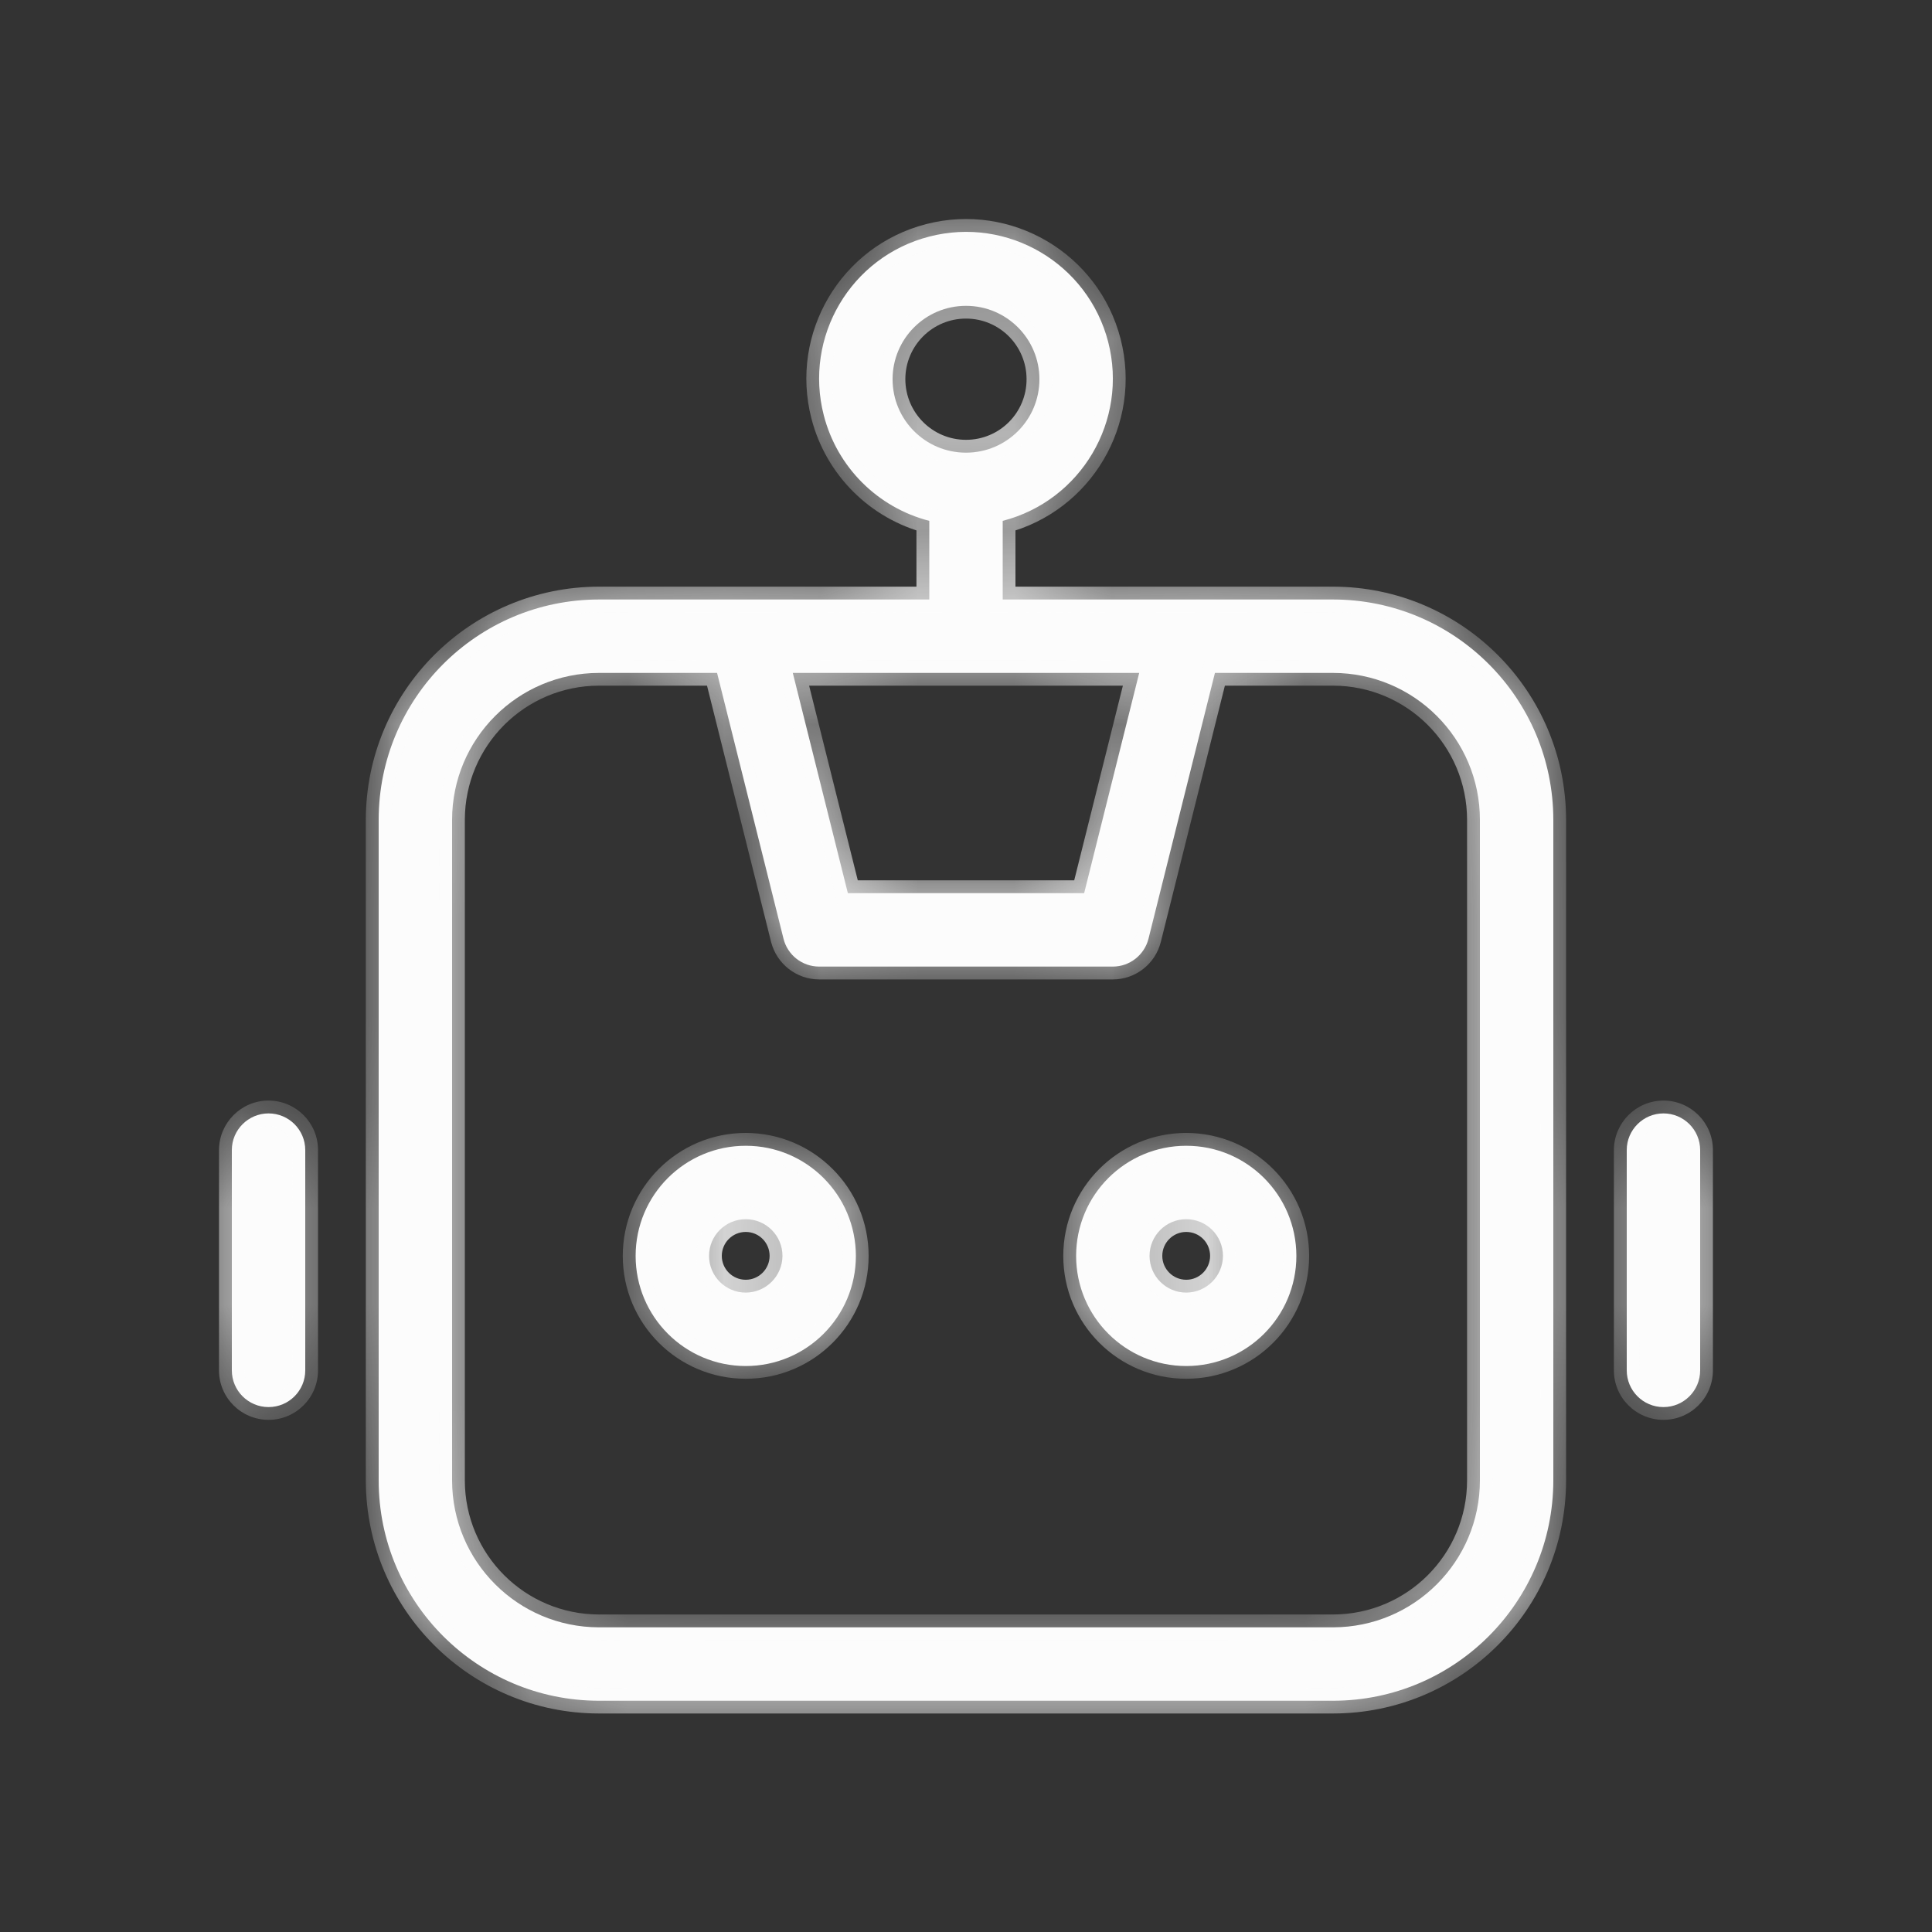 <svg width="20" height="20" viewBox="0 0 20 20" fill="none" xmlns="http://www.w3.org/2000/svg">
<rect x="0" y="0" width="20" height="20" fill="#333333" stroke="none"/>
<mask id="path-1-inside-1_4108_2939" fill="white">
<path d="M12.28 11.861C11.65 11.861 11.14 12.371 11.14 13.001C11.14 13.63 11.65 14.141 12.28 14.141C12.909 14.141 13.42 13.63 13.42 13.001C13.419 12.371 12.909 11.861 12.28 11.861ZM12.28 13.381C12.07 13.381 11.9 13.21 11.9 13.001C11.9 12.791 12.07 12.621 12.28 12.621C12.49 12.621 12.66 12.791 12.66 13.001C12.659 13.21 12.49 13.38 12.28 13.381ZM7.72 11.861C7.09 11.861 6.58 12.371 6.58 13.001C6.58 13.63 7.09 14.141 7.72 14.141C8.35 14.141 8.86 13.63 8.86 13.001C8.859 12.371 8.349 11.861 7.72 11.861ZM7.72 13.381C7.51 13.381 7.34 13.21 7.34 13.001C7.34 12.791 7.51 12.621 7.72 12.621C7.93 12.621 8.1 12.791 8.1 13.001C8.099 13.21 7.93 13.38 7.72 13.381ZM2.78 11.526C2.78 11.526 2.781 11.526 2.78 11.526C2.571 11.526 2.4 11.696 2.4 11.905C2.4 11.905 2.4 11.906 2.4 11.905V14.186C2.4 14.396 2.57 14.566 2.78 14.566C2.99 14.566 3.16 14.396 3.16 14.186V11.906C3.16 11.696 2.99 11.526 2.78 11.526ZM17.22 11.526C17.22 11.526 17.221 11.526 17.22 11.526C17.011 11.526 16.84 11.696 16.84 11.905C16.84 11.905 16.84 11.906 16.84 11.905V14.186C16.84 14.396 17.01 14.566 17.22 14.566C17.43 14.566 17.6 14.396 17.6 14.186V11.906C17.6 11.696 17.43 11.526 17.22 11.526ZM13.8 6.206H10.38V5.392C11.193 5.182 11.681 4.353 11.472 3.54C11.262 2.727 10.433 2.239 9.62 2.449C8.807 2.658 8.318 3.487 8.528 4.3C8.666 4.836 9.085 5.254 9.62 5.392V6.206H6.2C4.941 6.207 3.921 7.227 3.92 8.486V15.326C3.921 16.585 4.941 17.605 6.2 17.606H13.8C15.059 17.605 16.078 16.585 16.08 15.326V8.486C16.078 7.227 15.059 6.207 13.8 6.206ZM9.24 3.926C9.24 3.506 9.58 3.166 10 3.166C10.42 3.166 10.76 3.506 10.76 3.926C10.76 4.346 10.42 4.686 10 4.686C9.58 4.686 9.24 4.346 9.24 3.926ZM11.793 6.966L11.223 9.246H8.777L8.207 6.966H11.793ZM15.32 15.326C15.319 16.165 14.639 16.845 13.8 16.846H6.2C5.361 16.845 4.681 16.165 4.68 15.326V8.486C4.681 7.647 5.361 6.967 6.2 6.966H7.423L8.111 9.718C8.153 9.887 8.305 10.006 8.48 10.006H11.52C11.694 10.006 11.846 9.887 11.889 9.718L12.577 6.966H13.8C14.639 6.967 15.319 7.647 15.32 8.486V15.326Z"/>
</mask>
<path d="M12.28 11.861C11.65 11.861 11.14 12.371 11.14 13.001C11.14 13.63 11.65 14.141 12.28 14.141C12.909 14.141 13.42 13.63 13.42 13.001C13.419 12.371 12.909 11.861 12.28 11.861ZM12.28 13.381C12.07 13.381 11.9 13.21 11.9 13.001C11.9 12.791 12.07 12.621 12.28 12.621C12.49 12.621 12.66 12.791 12.66 13.001C12.659 13.21 12.49 13.38 12.28 13.381ZM7.72 11.861C7.09 11.861 6.58 12.371 6.58 13.001C6.58 13.63 7.09 14.141 7.72 14.141C8.35 14.141 8.86 13.63 8.86 13.001C8.859 12.371 8.349 11.861 7.72 11.861ZM7.72 13.381C7.51 13.381 7.34 13.21 7.34 13.001C7.34 12.791 7.51 12.621 7.72 12.621C7.93 12.621 8.1 12.791 8.1 13.001C8.099 13.21 7.93 13.38 7.72 13.381ZM2.78 11.526C2.78 11.526 2.781 11.526 2.78 11.526C2.571 11.526 2.4 11.696 2.4 11.905C2.4 11.905 2.4 11.906 2.4 11.905V14.186C2.4 14.396 2.57 14.566 2.78 14.566C2.99 14.566 3.16 14.396 3.16 14.186V11.906C3.16 11.696 2.99 11.526 2.78 11.526ZM17.22 11.526C17.22 11.526 17.221 11.526 17.22 11.526C17.011 11.526 16.84 11.696 16.84 11.905C16.84 11.905 16.84 11.906 16.84 11.905V14.186C16.84 14.396 17.01 14.566 17.22 14.566C17.43 14.566 17.6 14.396 17.6 14.186V11.906C17.6 11.696 17.43 11.526 17.22 11.526ZM13.8 6.206H10.38V5.392C11.193 5.182 11.681 4.353 11.472 3.54C11.262 2.727 10.433 2.239 9.62 2.449C8.807 2.658 8.318 3.487 8.528 4.3C8.666 4.836 9.085 5.254 9.62 5.392V6.206H6.2C4.941 6.207 3.921 7.227 3.92 8.486V15.326C3.921 16.585 4.941 17.605 6.2 17.606H13.8C15.059 17.605 16.078 16.585 16.08 15.326V8.486C16.078 7.227 15.059 6.207 13.8 6.206ZM9.24 3.926C9.24 3.506 9.58 3.166 10 3.166C10.42 3.166 10.76 3.506 10.76 3.926C10.76 4.346 10.42 4.686 10 4.686C9.58 4.686 9.24 4.346 9.24 3.926ZM11.793 6.966L11.223 9.246H8.777L8.207 6.966H11.793ZM15.32 15.326C15.319 16.165 14.639 16.845 13.8 16.846H6.2C5.361 16.845 4.681 16.165 4.68 15.326V8.486C4.681 7.647 5.361 6.967 6.2 6.966H7.423L8.111 9.718C8.153 9.887 8.305 10.006 8.48 10.006H11.52C11.694 10.006 11.846 9.887 11.889 9.718L12.577 6.966H13.8C14.639 6.967 15.319 7.647 15.32 8.486V15.326Z" fill="#FCFCFC"/>
<path d="M12.28 11.861L12.28 11.728H12.28V11.861ZM13.42 13.001H13.552V13.001L13.42 13.001ZM12.28 13.381V13.513L12.28 13.513L12.28 13.381ZM12.66 13.001L12.792 13.001V13.001H12.66ZM7.72 11.861L7.72 11.728H7.72V11.861ZM8.86 13.001H8.992V13.001L8.86 13.001ZM7.72 13.381L7.72 13.513L7.72 13.513L7.72 13.381ZM8.1 13.001L8.232 13.001V13.001H8.1ZM3.16 11.906L3.027 11.906V11.906H3.16ZM17.6 11.906L17.467 11.906V11.906H17.6ZM13.8 6.206L13.8 6.073H13.8V6.206ZM10.38 6.206H10.247V6.338H10.38V6.206ZM10.38 5.392L10.347 5.264L10.247 5.289V5.392H10.38ZM11.472 3.54L11.343 3.573L11.343 3.573L11.472 3.54ZM9.62 2.449L9.653 2.577L9.653 2.577L9.62 2.449ZM8.528 4.3L8.657 4.267L8.657 4.267L8.528 4.3ZM9.62 5.392H9.752V5.289L9.653 5.264L9.62 5.392ZM9.62 6.206V6.338H9.752V6.206H9.62ZM6.2 6.206V6.073L6.2 6.073L6.2 6.206ZM3.92 8.486L3.787 8.486V8.486H3.92ZM3.92 15.326H3.787L3.787 15.326L3.92 15.326ZM6.2 17.606L6.2 17.738H6.2V17.606ZM13.8 17.606V17.738H13.8L13.8 17.606ZM16.08 15.326L16.212 15.326V15.326H16.08ZM16.08 8.486H16.212L16.212 8.486L16.08 8.486ZM9.24 3.926H9.107V3.926L9.24 3.926ZM10 4.686L10 4.818H10V4.686ZM11.793 6.966L11.922 6.998L11.963 6.833H11.793V6.966ZM11.223 9.246V9.378H11.326L11.352 9.278L11.223 9.246ZM8.777 9.246L8.648 9.278L8.673 9.378H8.777V9.246ZM8.207 6.966V6.833H8.037L8.078 6.998L8.207 6.966ZM15.32 15.326L15.452 15.326V15.326H15.32ZM13.8 16.846V16.979H13.8L13.8 16.846ZM6.2 16.846L6.2 16.979H6.2V16.846ZM4.68 15.326H4.547L4.547 15.326L4.68 15.326ZM4.68 8.486L4.547 8.486V8.486H4.68ZM6.2 6.966V6.833H6.2L6.2 6.966ZM7.423 6.966L7.552 6.934L7.527 6.833H7.423V6.966ZM8.111 9.718L7.982 9.75L7.982 9.75L8.111 9.718ZM11.889 9.718L12.017 9.75L12.017 9.75L11.889 9.718ZM12.577 6.966V6.833H12.473L12.448 6.934L12.577 6.966ZM13.8 6.966L13.8 6.833H13.8V6.966ZM15.32 8.486H15.452V8.486L15.32 8.486ZM12.28 11.728C11.577 11.728 11.007 12.298 11.007 13.001H11.272C11.272 12.444 11.723 11.993 12.28 11.993V11.728ZM11.007 13.001C11.007 13.704 11.577 14.273 12.28 14.273V14.008C11.723 14.008 11.272 13.557 11.272 13.001H11.007ZM12.28 14.273C12.983 14.273 13.552 13.704 13.552 13.001H13.287C13.287 13.557 12.836 14.008 12.28 14.008V14.273ZM13.552 13.001C13.552 12.298 12.982 11.729 12.28 11.728L12.28 11.993C12.836 11.994 13.287 12.445 13.287 13.001L13.552 13.001ZM12.28 13.248C12.143 13.248 12.032 13.137 12.032 13.001H11.767C11.767 13.284 11.997 13.513 12.28 13.513V13.248ZM12.032 13.001C12.032 12.864 12.143 12.753 12.28 12.753V12.488C11.997 12.488 11.767 12.718 11.767 13.001H12.032ZM12.28 12.753C12.417 12.753 12.527 12.864 12.527 13.001H12.792C12.792 12.718 12.563 12.488 12.28 12.488V12.753ZM12.527 13C12.527 13.137 12.416 13.248 12.28 13.248L12.28 13.513C12.563 13.513 12.792 13.284 12.792 13.001L12.527 13ZM7.72 11.728C7.017 11.728 6.447 12.298 6.447 13.001H6.712C6.712 12.444 7.163 11.993 7.72 11.993V11.728ZM6.447 13.001C6.447 13.704 7.017 14.273 7.72 14.273V14.008C7.163 14.008 6.712 13.557 6.712 13.001H6.447ZM7.72 14.273C8.423 14.273 8.992 13.704 8.992 13.001H8.727C8.727 13.557 8.276 14.008 7.72 14.008V14.273ZM8.992 13.001C8.992 12.298 8.422 11.729 7.72 11.728L7.72 11.993C8.276 11.994 8.727 12.445 8.727 13.001L8.992 13.001ZM7.72 13.248C7.583 13.248 7.472 13.137 7.472 13.001H7.207C7.207 13.284 7.437 13.513 7.72 13.513V13.248ZM7.472 13.001C7.472 12.864 7.583 12.753 7.72 12.753V12.488C7.437 12.488 7.207 12.718 7.207 13.001H7.472ZM7.72 12.753C7.857 12.753 7.967 12.864 7.967 13.001H8.232C8.232 12.718 8.003 12.488 7.72 12.488V12.753ZM7.967 13C7.967 13.137 7.856 13.248 7.72 13.248L7.72 13.513C8.003 13.513 8.232 13.284 8.232 13.001L7.967 13ZM2.78 11.393C2.78 11.393 2.78 11.393 2.78 11.393C2.78 11.393 2.78 11.393 2.78 11.393C2.78 11.393 2.78 11.393 2.78 11.393C2.78 11.393 2.78 11.393 2.78 11.393C2.78 11.393 2.78 11.393 2.78 11.393C2.78 11.393 2.78 11.393 2.78 11.393C2.78 11.393 2.78 11.393 2.78 11.393C2.78 11.393 2.78 11.393 2.78 11.393C2.78 11.393 2.78 11.393 2.78 11.393C2.78 11.393 2.78 11.393 2.78 11.393C2.78 11.393 2.78 11.393 2.78 11.393C2.78 11.393 2.78 11.393 2.78 11.393C2.78 11.393 2.78 11.393 2.78 11.393C2.78 11.393 2.78 11.393 2.78 11.393C2.78 11.393 2.78 11.393 2.78 11.393C2.78 11.393 2.78 11.393 2.78 11.393C2.78 11.393 2.78 11.393 2.78 11.393C2.78 11.393 2.78 11.393 2.78 11.393C2.78 11.393 2.78 11.393 2.78 11.393C2.78 11.393 2.78 11.393 2.78 11.393C2.78 11.393 2.78 11.393 2.78 11.393C2.78 11.393 2.78 11.393 2.78 11.393C2.78 11.393 2.78 11.393 2.78 11.393C2.78 11.393 2.78 11.393 2.78 11.393C2.78 11.393 2.78 11.393 2.78 11.393C2.78 11.393 2.78 11.393 2.78 11.393C2.78 11.393 2.78 11.393 2.78 11.393C2.78 11.393 2.78 11.393 2.78 11.393C2.78 11.393 2.78 11.393 2.78 11.393C2.78 11.393 2.78 11.393 2.78 11.393C2.78 11.393 2.78 11.393 2.78 11.393C2.78 11.393 2.78 11.393 2.78 11.393C2.78 11.393 2.78 11.393 2.78 11.393C2.78 11.393 2.78 11.393 2.78 11.393C2.78 11.393 2.78 11.393 2.78 11.393C2.78 11.393 2.78 11.393 2.78 11.393C2.78 11.393 2.78 11.393 2.78 11.393C2.78 11.393 2.78 11.393 2.78 11.393C2.78 11.393 2.78 11.393 2.78 11.393C2.78 11.393 2.78 11.393 2.78 11.393C2.78 11.393 2.78 11.393 2.78 11.393C2.78 11.393 2.78 11.393 2.78 11.393C2.78 11.393 2.78 11.393 2.78 11.393C2.78 11.393 2.78 11.393 2.78 11.393C2.78 11.393 2.78 11.393 2.78 11.393C2.78 11.393 2.78 11.393 2.78 11.393C2.78 11.393 2.78 11.393 2.78 11.393C2.78 11.393 2.78 11.393 2.78 11.393C2.78 11.393 2.78 11.393 2.78 11.393C2.78 11.393 2.78 11.393 2.78 11.393C2.78 11.393 2.78 11.393 2.78 11.393C2.78 11.393 2.78 11.393 2.78 11.393C2.78 11.393 2.78 11.393 2.78 11.393C2.78 11.393 2.78 11.393 2.78 11.393C2.78 11.393 2.78 11.393 2.78 11.393C2.78 11.393 2.78 11.393 2.78 11.393C2.78 11.393 2.78 11.393 2.78 11.393C2.78 11.393 2.78 11.393 2.78 11.393C2.78 11.393 2.78 11.393 2.78 11.393C2.78 11.393 2.78 11.393 2.78 11.393C2.78 11.393 2.78 11.393 2.78 11.393C2.78 11.393 2.78 11.393 2.78 11.393C2.78 11.393 2.78 11.393 2.78 11.393C2.78 11.393 2.78 11.393 2.78 11.393C2.78 11.393 2.78 11.393 2.78 11.393C2.78 11.393 2.78 11.393 2.78 11.393C2.78 11.393 2.78 11.393 2.78 11.393C2.78 11.393 2.78 11.393 2.78 11.393C2.78 11.393 2.78 11.393 2.78 11.393C2.78 11.393 2.78 11.393 2.78 11.393C2.78 11.393 2.78 11.393 2.78 11.393C2.78 11.393 2.78 11.393 2.78 11.393C2.78 11.393 2.78 11.393 2.78 11.393C2.78 11.393 2.78 11.393 2.78 11.393C2.78 11.393 2.78 11.393 2.78 11.393C2.78 11.393 2.78 11.393 2.78 11.393C2.78 11.393 2.78 11.393 2.78 11.393C2.78 11.393 2.78 11.393 2.78 11.393C2.78 11.393 2.78 11.393 2.78 11.393C2.78 11.393 2.78 11.393 2.78 11.393C2.78 11.393 2.78 11.393 2.78 11.393C2.78 11.393 2.78 11.393 2.78 11.393C2.78 11.393 2.78 11.393 2.78 11.393C2.78 11.393 2.78 11.393 2.78 11.393C2.78 11.393 2.78 11.393 2.78 11.393C2.78 11.393 2.78 11.393 2.78 11.393C2.78 11.393 2.78 11.393 2.78 11.393C2.78 11.393 2.78 11.393 2.78 11.393C2.78 11.393 2.78 11.393 2.78 11.393C2.78 11.393 2.78 11.393 2.78 11.393C2.78 11.393 2.78 11.393 2.78 11.393C2.78 11.393 2.78 11.393 2.78 11.393C2.78 11.393 2.78 11.393 2.78 11.393C2.78 11.393 2.78 11.393 2.78 11.393C2.78 11.393 2.78 11.393 2.78 11.393C2.78 11.393 2.78 11.393 2.78 11.393C2.78 11.393 2.78 11.393 2.78 11.393C2.78 11.393 2.78 11.393 2.78 11.393C2.78 11.393 2.78 11.393 2.78 11.393C2.78 11.393 2.78 11.393 2.78 11.393C2.78 11.393 2.78 11.393 2.78 11.393C2.78 11.393 2.78 11.393 2.78 11.393C2.78 11.393 2.78 11.393 2.78 11.393C2.78 11.393 2.78 11.393 2.78 11.393C2.78 11.393 2.78 11.393 2.78 11.393C2.78 11.393 2.78 11.393 2.78 11.393C2.78 11.393 2.78 11.393 2.78 11.393C2.78 11.393 2.78 11.393 2.78 11.393C2.78 11.393 2.78 11.393 2.78 11.393C2.78 11.393 2.78 11.393 2.78 11.393C2.78 11.393 2.78 11.393 2.78 11.393C2.78 11.393 2.78 11.393 2.78 11.393C2.78 11.393 2.78 11.393 2.78 11.393H2.78H2.78H2.78H2.78C2.78 11.393 2.78 11.393 2.78 11.393C2.78 11.393 2.78 11.526 2.78 11.659H2.78H2.78H2.78H2.78C2.78 11.659 2.78 11.659 2.78 11.659H2.78C2.78 11.659 2.78 11.659 2.78 11.659C2.78 11.659 2.78 11.659 2.78 11.659C2.78 11.659 2.78 11.659 2.78 11.659C2.78 11.659 2.78 11.659 2.78 11.659C2.78 11.659 2.78 11.659 2.78 11.659C2.78 11.659 2.78 11.659 2.78 11.659C2.78 11.659 2.78 11.659 2.78 11.659C2.78 11.659 2.78 11.659 2.78 11.659C2.78 11.659 2.78 11.659 2.78 11.659C2.78 11.659 2.78 11.659 2.78 11.659C2.78 11.659 2.78 11.659 2.78 11.659C2.78 11.659 2.78 11.659 2.78 11.659C2.78 11.659 2.78 11.659 2.78 11.659C2.78 11.659 2.78 11.659 2.78 11.659C2.78 11.659 2.78 11.659 2.78 11.659C2.78 11.659 2.78 11.659 2.78 11.659C2.78 11.659 2.78 11.659 2.78 11.659C2.78 11.659 2.78 11.659 2.78 11.659C2.78 11.659 2.78 11.659 2.78 11.659C2.78 11.659 2.78 11.659 2.78 11.659C2.78 11.659 2.78 11.659 2.78 11.659C2.78 11.659 2.78 11.659 2.78 11.659C2.78 11.659 2.78 11.659 2.78 11.659C2.78 11.659 2.78 11.659 2.78 11.659C2.78 11.659 2.78 11.659 2.78 11.659C2.78 11.659 2.78 11.659 2.78 11.659C2.78 11.659 2.78 11.659 2.78 11.659C2.78 11.659 2.78 11.659 2.78 11.659C2.78 11.659 2.78 11.659 2.78 11.659C2.78 11.659 2.78 11.659 2.78 11.659C2.78 11.659 2.78 11.659 2.78 11.659C2.78 11.659 2.78 11.659 2.78 11.659C2.78 11.659 2.78 11.659 2.78 11.659C2.78 11.659 2.78 11.659 2.78 11.659C2.78 11.659 2.78 11.659 2.78 11.659C2.78 11.659 2.78 11.659 2.78 11.659C2.78 11.659 2.78 11.659 2.78 11.659C2.78 11.659 2.78 11.659 2.78 11.659C2.78 11.659 2.78 11.659 2.78 11.659C2.78 11.659 2.78 11.659 2.78 11.659C2.78 11.659 2.78 11.659 2.78 11.659C2.78 11.659 2.78 11.659 2.78 11.659C2.78 11.659 2.78 11.659 2.78 11.659C2.78 11.659 2.78 11.659 2.78 11.659C2.78 11.659 2.78 11.659 2.78 11.659C2.78 11.659 2.78 11.659 2.78 11.659C2.78 11.659 2.78 11.659 2.78 11.659C2.78 11.659 2.78 11.659 2.78 11.659C2.78 11.659 2.78 11.659 2.78 11.659C2.78 11.659 2.78 11.659 2.78 11.659C2.78 11.659 2.78 11.659 2.78 11.659C2.78 11.659 2.78 11.659 2.78 11.659C2.78 11.659 2.78 11.659 2.78 11.659C2.78 11.659 2.78 11.659 2.78 11.659C2.78 11.659 2.78 11.659 2.78 11.659C2.78 11.659 2.78 11.659 2.78 11.659C2.78 11.659 2.78 11.659 2.78 11.659C2.78 11.659 2.78 11.659 2.78 11.659C2.78 11.659 2.78 11.659 2.78 11.659C2.78 11.659 2.78 11.659 2.78 11.659C2.78 11.659 2.78 11.659 2.78 11.659C2.78 11.659 2.78 11.659 2.78 11.659C2.78 11.659 2.78 11.659 2.78 11.659C2.78 11.659 2.78 11.659 2.78 11.659C2.78 11.659 2.78 11.659 2.78 11.659C2.78 11.659 2.78 11.659 2.78 11.659C2.78 11.659 2.78 11.659 2.78 11.659C2.78 11.659 2.78 11.659 2.78 11.659C2.78 11.659 2.78 11.659 2.78 11.659C2.78 11.659 2.78 11.659 2.78 11.659C2.78 11.659 2.78 11.659 2.78 11.659C2.78 11.659 2.78 11.659 2.78 11.659C2.78 11.659 2.78 11.659 2.78 11.659C2.78 11.659 2.78 11.659 2.78 11.659C2.78 11.659 2.78 11.659 2.78 11.659C2.78 11.659 2.78 11.659 2.78 11.659C2.78 11.659 2.78 11.659 2.78 11.659C2.78 11.659 2.78 11.659 2.78 11.659C2.78 11.659 2.78 11.659 2.78 11.659C2.78 11.659 2.78 11.659 2.78 11.659C2.78 11.659 2.78 11.659 2.78 11.659C2.78 11.659 2.78 11.659 2.78 11.659C2.78 11.659 2.78 11.659 2.78 11.659C2.78 11.659 2.78 11.659 2.78 11.659C2.78 11.659 2.78 11.659 2.78 11.659C2.78 11.659 2.78 11.659 2.78 11.659C2.78 11.659 2.78 11.659 2.78 11.659C2.78 11.659 2.78 11.659 2.78 11.659C2.78 11.659 2.78 11.659 2.78 11.659C2.78 11.659 2.78 11.659 2.78 11.659C2.78 11.659 2.78 11.659 2.78 11.659C2.78 11.659 2.78 11.659 2.78 11.659C2.78 11.659 2.78 11.659 2.78 11.659C2.78 11.659 2.78 11.659 2.78 11.659C2.78 11.659 2.78 11.659 2.78 11.659C2.78 11.659 2.78 11.659 2.78 11.659C2.78 11.659 2.78 11.659 2.78 11.659C2.78 11.659 2.78 11.659 2.78 11.659C2.78 11.659 2.78 11.659 2.78 11.659C2.78 11.659 2.78 11.659 2.78 11.659C2.78 11.659 2.78 11.659 2.78 11.659C2.78 11.659 2.78 11.659 2.78 11.659C2.78 11.659 2.78 11.659 2.78 11.659C2.78 11.659 2.78 11.659 2.78 11.659C2.78 11.659 2.78 11.659 2.78 11.659C2.78 11.659 2.78 11.659 2.78 11.659C2.78 11.659 2.78 11.659 2.78 11.659C2.78 11.659 2.78 11.659 2.78 11.659C2.78 11.659 2.78 11.659 2.78 11.659C2.78 11.659 2.78 11.659 2.78 11.659C2.78 11.659 2.78 11.659 2.78 11.659C2.78 11.659 2.78 11.659 2.78 11.659C2.78 11.659 2.78 11.659 2.78 11.659C2.78 11.659 2.78 11.659 2.78 11.659C2.78 11.659 2.78 11.659 2.78 11.659C2.78 11.659 2.78 11.659 2.78 11.659C2.78 11.659 2.78 11.659 2.78 11.659C2.78 11.659 2.78 11.659 2.78 11.659C2.78 11.659 2.78 11.659 2.78 11.659C2.78 11.659 2.78 11.659 2.78 11.659C2.78 11.659 2.78 11.659 2.78 11.659C2.78 11.659 2.78 11.659 2.78 11.659C2.78 11.659 2.78 11.659 2.78 11.659C2.78 11.659 2.78 11.659 2.78 11.659C2.78 11.659 2.78 11.659 2.78 11.659C2.78 11.659 2.78 11.659 2.78 11.659C2.78 11.659 2.78 11.659 2.78 11.659C2.78 11.659 2.78 11.659 2.78 11.659C2.78 11.659 2.78 11.659 2.78 11.659C2.78 11.659 2.78 11.659 2.78 11.659C2.78 11.659 2.78 11.659 2.78 11.659C2.78 11.659 2.78 11.659 2.78 11.659C2.78 11.659 2.78 11.659 2.78 11.659C2.78 11.659 2.78 11.659 2.78 11.659C2.78 11.659 2.78 11.659 2.78 11.659C2.78 11.659 2.78 11.659 2.78 11.659C2.78 11.659 2.78 11.659 2.78 11.659C2.78 11.659 2.78 11.659 2.78 11.659C2.78 11.659 2.78 11.659 2.78 11.659C2.78 11.659 2.78 11.659 2.78 11.659C2.78 11.659 2.78 11.659 2.78 11.659C2.78 11.659 2.78 11.659 2.78 11.659C2.78 11.659 2.78 11.659 2.78 11.659C2.78 11.659 2.78 11.659 2.78 11.659C2.78 11.659 2.78 11.659 2.78 11.659C2.78 11.659 2.78 11.659 2.78 11.659C2.78 11.659 2.78 11.659 2.78 11.659C2.78 11.659 2.78 11.659 2.78 11.659C2.78 11.659 2.78 11.659 2.78 11.659C2.78 11.659 2.78 11.659 2.78 11.659C2.78 11.659 2.78 11.659 2.78 11.659C2.78 11.659 2.78 11.659 2.78 11.659C2.78 11.659 2.78 11.659 2.78 11.659C2.78 11.659 2.78 11.659 2.78 11.659C2.78 11.659 2.78 11.659 2.78 11.659C2.78 11.659 2.78 11.659 2.78 11.659C2.78 11.659 2.78 11.659 2.78 11.659C2.78 11.659 2.78 11.659 2.78 11.659C2.78 11.659 2.78 11.659 2.78 11.659C2.78 11.659 2.78 11.659 2.78 11.659C2.78 11.659 2.78 11.659 2.78 11.659C2.78 11.659 2.78 11.659 2.78 11.659C2.78 11.659 2.78 11.659 2.78 11.659C2.78 11.659 2.78 11.659 2.78 11.659C2.78 11.659 2.78 11.659 2.78 11.659C2.78 11.659 2.78 11.659 2.78 11.659C2.78 11.659 2.78 11.659 2.78 11.659C2.78 11.659 2.78 11.659 2.78 11.659C2.78 11.659 2.78 11.659 2.78 11.659C2.78 11.659 2.78 11.659 2.78 11.659C2.78 11.659 2.78 11.659 2.78 11.659C2.78 11.659 2.78 11.659 2.78 11.659C2.78 11.659 2.78 11.659 2.78 11.659C2.78 11.659 2.78 11.659 2.78 11.659C2.78 11.659 2.78 11.659 2.78 11.659C2.78 11.659 2.78 11.659 2.78 11.659C2.78 11.659 2.78 11.659 2.78 11.659C2.78 11.659 2.78 11.659 2.78 11.659C2.78 11.659 2.78 11.659 2.78 11.659C2.78 11.659 2.78 11.659 2.78 11.659C2.78 11.659 2.78 11.659 2.78 11.659C2.78 11.659 2.78 11.659 2.78 11.659C2.78 11.659 2.78 11.659 2.78 11.659C2.78 11.659 2.78 11.659 2.78 11.659C2.78 11.659 2.78 11.659 2.78 11.659C2.78 11.659 2.78 11.659 2.78 11.659C2.78 11.659 2.78 11.659 2.78 11.659C2.78 11.659 2.78 11.659 2.78 11.659C2.78 11.659 2.78 11.659 2.78 11.659C2.78 11.659 2.78 11.659 2.78 11.659C2.78 11.659 2.78 11.659 2.78 11.659C2.78 11.659 2.78 11.659 2.78 11.659C2.78 11.659 2.78 11.659 2.78 11.659C2.78 11.659 2.78 11.659 2.78 11.659C2.78 11.659 2.78 11.659 2.78 11.659C2.78 11.659 2.78 11.659 2.78 11.659C2.78 11.659 2.78 11.659 2.78 11.659C2.78 11.659 2.78 11.659 2.78 11.659C2.78 11.659 2.78 11.659 2.78 11.659C2.78 11.659 2.78 11.659 2.78 11.659C2.78 11.659 2.78 11.659 2.78 11.659C2.78 11.659 2.78 11.659 2.78 11.659C2.78 11.659 2.78 11.659 2.78 11.659C2.78 11.659 2.78 11.659 2.78 11.659C2.78 11.659 2.78 11.659 2.78 11.659C2.78 11.659 2.78 11.659 2.78 11.659C2.78 11.659 2.78 11.659 2.78 11.659C2.78 11.659 2.78 11.659 2.78 11.659C2.78 11.659 2.78 11.659 2.78 11.659C2.78 11.659 2.78 11.659 2.78 11.659C2.78 11.659 2.78 11.659 2.78 11.659C2.78 11.659 2.78 11.659 2.78 11.659C2.78 11.659 2.78 11.659 2.78 11.659C2.78 11.659 2.78 11.659 2.78 11.659C2.78 11.659 2.78 11.659 2.78 11.659C2.78 11.659 2.78 11.659 2.78 11.659C2.78 11.659 2.78 11.659 2.78 11.659C2.78 11.659 2.78 11.659 2.78 11.659C2.78 11.659 2.78 11.659 2.78 11.659C2.78 11.659 2.78 11.659 2.78 11.659C2.78 11.659 2.78 11.659 2.78 11.659C2.78 11.659 2.78 11.659 2.78 11.659C2.78 11.659 2.78 11.659 2.78 11.659C2.78 11.659 2.78 11.659 2.78 11.659C2.78 11.659 2.78 11.659 2.78 11.659C2.78 11.659 2.78 11.659 2.78 11.659C2.78 11.659 2.78 11.659 2.78 11.659C2.78 11.659 2.78 11.659 2.78 11.659C2.78 11.659 2.78 11.659 2.78 11.659C2.78 11.659 2.78 11.659 2.78 11.659C2.78 11.659 2.78 11.659 2.78 11.659C2.78 11.659 2.78 11.659 2.78 11.659C2.78 11.659 2.78 11.659 2.78 11.659C2.78 11.659 2.78 11.659 2.78 11.659C2.78 11.659 2.78 11.659 2.78 11.659C2.78 11.659 2.78 11.659 2.78 11.659C2.78 11.659 2.78 11.659 2.78 11.659C2.78 11.659 2.78 11.659 2.78 11.659C2.78 11.659 2.78 11.659 2.78 11.659C2.78 11.659 2.78 11.659 2.78 11.659C2.78 11.659 2.78 11.659 2.78 11.659C2.78 11.659 2.78 11.659 2.78 11.659C2.78 11.659 2.78 11.659 2.78 11.659C2.78 11.659 2.78 11.659 2.78 11.659C2.78 11.659 2.78 11.659 2.78 11.659C2.78 11.659 2.78 11.659 2.78 11.659C2.78 11.659 2.78 11.659 2.78 11.659C2.78 11.659 2.78 11.659 2.78 11.659C2.78 11.659 2.78 11.659 2.78 11.659C2.78 11.659 2.78 11.659 2.78 11.659C2.78 11.659 2.78 11.659 2.78 11.659C2.78 11.659 2.78 11.659 2.78 11.659C2.78 11.659 2.78 11.659 2.78 11.659C2.78 11.659 2.78 11.659 2.78 11.659C2.78 11.659 2.78 11.659 2.78 11.659C2.78 11.659 2.78 11.659 2.78 11.659C2.78 11.659 2.78 11.659 2.78 11.659C2.78 11.659 2.78 11.659 2.78 11.659C2.78 11.659 2.78 11.659 2.78 11.659C2.78 11.659 2.78 11.659 2.78 11.659C2.78 11.659 2.78 11.659 2.78 11.659C2.78 11.659 2.78 11.659 2.78 11.659C2.78 11.659 2.78 11.659 2.78 11.659C2.78 11.659 2.78 11.659 2.78 11.659C2.78 11.659 2.78 11.659 2.78 11.659C2.78 11.659 2.78 11.659 2.78 11.659C2.78 11.659 2.78 11.659 2.78 11.659C2.78 11.659 2.78 11.659 2.78 11.659C2.78 11.659 2.78 11.659 2.78 11.659C2.78 11.659 2.78 11.659 2.78 11.659C2.78 11.659 2.78 11.659 2.78 11.659C2.78 11.659 2.78 11.659 2.78 11.659C2.78 11.659 2.78 11.659 2.78 11.659C2.78 11.659 2.78 11.659 2.78 11.659C2.78 11.659 2.78 11.659 2.78 11.659C2.78 11.659 2.78 11.659 2.78 11.659C2.78 11.659 2.78 11.659 2.78 11.659C2.78 11.659 2.78 11.659 2.78 11.659C2.78 11.659 2.78 11.659 2.78 11.659C2.78 11.659 2.78 11.659 2.78 11.659C2.78 11.659 2.78 11.659 2.78 11.659C2.78 11.659 2.78 11.659 2.78 11.659C2.78 11.659 2.78 11.659 2.78 11.659H2.78C2.78 11.659 2.78 11.659 2.78 11.659C2.78 11.659 2.78 11.659 2.78 11.659C2.78 11.659 2.78 11.526 2.78 11.393C2.78 11.393 2.78 11.393 2.78 11.393C2.78 11.393 2.78 11.393 2.78 11.393H2.78C2.78 11.393 2.78 11.393 2.78 11.393H2.78C2.78 11.393 2.78 11.393 2.78 11.393C2.78 11.393 2.78 11.393 2.78 11.393C2.78 11.393 2.78 11.393 2.78 11.393C2.78 11.393 2.78 11.393 2.78 11.393C2.78 11.393 2.78 11.393 2.78 11.393C2.78 11.393 2.78 11.393 2.78 11.393C2.78 11.393 2.78 11.393 2.78 11.393C2.78 11.393 2.78 11.393 2.78 11.393C2.78 11.393 2.78 11.393 2.78 11.393C2.78 11.393 2.78 11.393 2.78 11.393C2.78 11.393 2.78 11.393 2.78 11.393C2.78 11.393 2.78 11.393 2.78 11.393C2.78 11.393 2.78 11.393 2.78 11.393C2.78 11.393 2.78 11.393 2.78 11.393C2.78 11.393 2.78 11.393 2.78 11.393C2.78 11.393 2.78 11.393 2.78 11.393C2.78 11.393 2.78 11.393 2.78 11.393C2.78 11.393 2.78 11.393 2.78 11.393C2.78 11.393 2.78 11.393 2.78 11.393C2.78 11.393 2.78 11.393 2.78 11.393C2.78 11.393 2.78 11.393 2.78 11.393C2.78 11.393 2.78 11.393 2.78 11.393C2.78 11.393 2.78 11.393 2.78 11.393C2.78 11.393 2.78 11.393 2.78 11.393C2.78 11.393 2.78 11.393 2.78 11.393C2.78 11.393 2.78 11.393 2.78 11.393C2.78 11.393 2.78 11.393 2.78 11.393C2.78 11.393 2.78 11.393 2.78 11.393C2.78 11.393 2.78 11.393 2.78 11.393C2.78 11.393 2.78 11.393 2.78 11.393C2.78 11.393 2.78 11.393 2.78 11.393C2.78 11.393 2.78 11.393 2.78 11.393C2.78 11.393 2.78 11.393 2.78 11.393C2.78 11.393 2.78 11.393 2.78 11.393C2.78 11.393 2.78 11.393 2.78 11.393C2.78 11.393 2.78 11.393 2.78 11.393C2.78 11.393 2.78 11.393 2.78 11.393C2.78 11.393 2.78 11.393 2.78 11.393C2.78 11.393 2.78 11.393 2.78 11.393C2.78 11.393 2.78 11.393 2.78 11.393C2.78 11.393 2.78 11.393 2.78 11.393C2.78 11.393 2.78 11.393 2.78 11.393C2.78 11.393 2.78 11.393 2.78 11.393C2.78 11.393 2.78 11.393 2.78 11.393C2.78 11.393 2.78 11.393 2.78 11.393C2.78 11.393 2.78 11.393 2.78 11.393C2.78 11.393 2.78 11.393 2.78 11.393C2.78 11.393 2.78 11.393 2.78 11.393C2.78 11.393 2.78 11.393 2.78 11.393C2.78 11.393 2.78 11.393 2.78 11.393C2.78 11.393 2.78 11.393 2.78 11.393C2.78 11.393 2.78 11.393 2.78 11.393C2.78 11.393 2.78 11.393 2.78 11.393C2.78 11.393 2.78 11.393 2.78 11.393C2.78 11.393 2.78 11.393 2.78 11.393C2.78 11.393 2.78 11.393 2.78 11.393C2.78 11.393 2.78 11.393 2.78 11.393C2.78 11.393 2.78 11.393 2.78 11.393C2.78 11.393 2.78 11.393 2.78 11.393C2.78 11.393 2.78 11.393 2.78 11.393C2.78 11.393 2.78 11.393 2.78 11.393C2.78 11.393 2.78 11.393 2.78 11.393C2.78 11.393 2.78 11.393 2.78 11.393C2.78 11.393 2.78 11.393 2.78 11.393C2.78 11.393 2.78 11.393 2.78 11.393C2.78 11.393 2.78 11.393 2.78 11.393C2.78 11.393 2.78 11.393 2.78 11.393C2.78 11.393 2.78 11.393 2.78 11.393C2.78 11.393 2.78 11.393 2.78 11.393C2.78 11.393 2.78 11.393 2.78 11.393C2.78 11.393 2.78 11.393 2.78 11.393C2.78 11.393 2.78 11.393 2.78 11.393C2.78 11.393 2.78 11.393 2.78 11.393C2.78 11.393 2.78 11.393 2.78 11.393C2.78 11.393 2.78 11.393 2.78 11.393C2.78 11.393 2.78 11.393 2.78 11.393C2.78 11.393 2.78 11.393 2.78 11.393C2.78 11.393 2.78 11.393 2.78 11.393C2.78 11.393 2.78 11.393 2.78 11.393C2.78 11.393 2.78 11.393 2.78 11.393C2.78 11.393 2.78 11.393 2.78 11.393C2.78 11.393 2.78 11.393 2.78 11.393C2.78 11.393 2.78 11.393 2.78 11.393C2.78 11.393 2.78 11.393 2.78 11.393C2.78 11.393 2.78 11.393 2.78 11.393C2.78 11.393 2.78 11.393 2.78 11.393C2.78 11.393 2.78 11.393 2.78 11.393C2.78 11.393 2.78 11.393 2.78 11.393V11.659C2.78 11.659 2.78 11.659 2.78 11.659C2.78 11.659 2.78 11.659 2.78 11.659C2.78 11.659 2.78 11.659 2.78 11.659C2.78 11.659 2.78 11.659 2.78 11.659C2.78 11.659 2.78 11.659 2.78 11.659C2.78 11.659 2.78 11.659 2.78 11.659C2.78 11.659 2.78 11.659 2.78 11.659C2.78 11.659 2.78 11.659 2.78 11.659C2.78 11.659 2.78 11.659 2.78 11.659C2.78 11.659 2.78 11.659 2.78 11.659C2.78 11.659 2.78 11.659 2.78 11.659C2.78 11.659 2.78 11.659 2.78 11.659C2.78 11.659 2.78 11.659 2.78 11.659C2.78 11.659 2.78 11.659 2.78 11.659C2.78 11.659 2.78 11.659 2.78 11.659C2.78 11.659 2.78 11.659 2.78 11.659C2.78 11.659 2.78 11.659 2.78 11.659C2.78 11.659 2.78 11.659 2.78 11.659C2.78 11.659 2.78 11.659 2.78 11.659C2.78 11.659 2.78 11.659 2.78 11.659C2.78 11.659 2.78 11.659 2.78 11.659C2.78 11.659 2.78 11.659 2.78 11.659C2.78 11.659 2.78 11.659 2.78 11.659C2.78 11.659 2.78 11.659 2.78 11.659C2.78 11.659 2.78 11.659 2.78 11.659C2.78 11.659 2.78 11.659 2.78 11.659C2.78 11.659 2.78 11.659 2.78 11.659C2.78 11.659 2.78 11.659 2.78 11.659C2.78 11.659 2.78 11.659 2.78 11.659C2.78 11.659 2.78 11.659 2.78 11.659C2.78 11.659 2.78 11.659 2.78 11.659C2.78 11.659 2.78 11.659 2.78 11.659C2.78 11.659 2.78 11.659 2.78 11.659C2.78 11.659 2.78 11.659 2.78 11.659C2.78 11.659 2.78 11.659 2.78 11.659C2.78 11.659 2.78 11.659 2.78 11.659C2.78 11.659 2.78 11.659 2.78 11.659C2.78 11.659 2.78 11.659 2.78 11.659C2.78 11.659 2.78 11.659 2.78 11.659C2.78 11.659 2.78 11.659 2.78 11.659C2.78 11.659 2.78 11.659 2.78 11.659C2.78 11.659 2.78 11.659 2.78 11.659C2.78 11.659 2.78 11.659 2.78 11.659C2.78 11.659 2.78 11.659 2.78 11.659C2.78 11.659 2.78 11.659 2.78 11.659C2.78 11.659 2.78 11.659 2.78 11.659C2.78 11.659 2.78 11.659 2.78 11.659C2.78 11.659 2.78 11.659 2.78 11.659C2.78 11.659 2.78 11.659 2.78 11.659C2.78 11.659 2.78 11.659 2.78 11.659C2.78 11.659 2.78 11.659 2.78 11.659C2.78 11.659 2.78 11.659 2.78 11.659C2.78 11.659 2.78 11.659 2.78 11.659C2.78 11.659 2.78 11.659 2.78 11.659C2.78 11.659 2.78 11.659 2.78 11.659C2.78 11.659 2.78 11.659 2.78 11.659C2.78 11.659 2.78 11.659 2.78 11.659C2.78 11.659 2.78 11.659 2.78 11.659C2.78 11.659 2.78 11.659 2.78 11.659C2.78 11.659 2.78 11.659 2.78 11.659C2.78 11.659 2.78 11.659 2.78 11.659C2.78 11.659 2.78 11.659 2.78 11.659C2.78 11.659 2.78 11.659 2.78 11.659C2.78 11.659 2.78 11.659 2.78 11.659C2.78 11.659 2.78 11.659 2.78 11.659C2.78 11.659 2.78 11.659 2.78 11.659C2.78 11.659 2.78 11.659 2.78 11.659C2.78 11.659 2.78 11.659 2.78 11.659C2.78 11.659 2.78 11.659 2.78 11.659C2.78 11.659 2.78 11.659 2.78 11.659C2.78 11.659 2.78 11.659 2.78 11.659C2.78 11.659 2.78 11.659 2.78 11.659C2.78 11.659 2.78 11.659 2.78 11.659C2.78 11.659 2.78 11.659 2.78 11.659C2.78 11.659 2.78 11.659 2.78 11.659C2.78 11.659 2.78 11.659 2.78 11.659C2.78 11.659 2.78 11.659 2.78 11.659C2.78 11.659 2.78 11.659 2.78 11.659C2.78 11.659 2.78 11.659 2.78 11.659C2.78 11.659 2.78 11.659 2.78 11.659C2.78 11.659 2.78 11.659 2.78 11.659C2.78 11.659 2.78 11.659 2.78 11.659C2.78 11.659 2.78 11.659 2.78 11.659C2.78 11.659 2.78 11.659 2.78 11.659C2.78 11.659 2.78 11.659 2.78 11.659C2.78 11.659 2.78 11.659 2.78 11.659C2.78 11.659 2.78 11.659 2.78 11.659C2.78 11.659 2.78 11.659 2.78 11.659H2.78C2.78 11.659 2.78 11.659 2.78 11.659H2.78C2.78 11.659 2.78 11.659 2.78 11.659C2.78 11.659 2.78 11.659 2.78 11.659C2.78 11.526 2.78 11.393 2.78 11.393C2.78 11.393 2.78 11.393 2.78 11.393C2.78 11.393 2.78 11.393 2.78 11.393H2.78C2.78 11.393 2.78 11.393 2.78 11.393C2.78 11.393 2.78 11.393 2.78 11.393C2.78 11.393 2.78 11.393 2.78 11.393C2.78 11.393 2.78 11.393 2.78 11.393C2.78 11.393 2.78 11.393 2.78 11.393C2.78 11.393 2.78 11.393 2.78 11.393C2.78 11.393 2.78 11.393 2.78 11.393C2.78 11.393 2.78 11.393 2.78 11.393C2.78 11.393 2.78 11.393 2.78 11.393C2.78 11.393 2.78 11.393 2.78 11.393C2.78 11.393 2.78 11.393 2.78 11.393C2.78 11.393 2.78 11.393 2.78 11.393C2.78 11.393 2.78 11.393 2.78 11.393C2.78 11.393 2.78 11.393 2.78 11.393C2.78 11.393 2.78 11.393 2.78 11.393C2.78 11.393 2.78 11.393 2.78 11.393C2.78 11.393 2.78 11.393 2.78 11.393C2.78 11.393 2.78 11.393 2.78 11.393C2.78 11.393 2.78 11.393 2.78 11.393C2.78 11.393 2.78 11.393 2.78 11.393C2.78 11.393 2.78 11.393 2.78 11.393C2.78 11.393 2.78 11.393 2.78 11.393C2.78 11.393 2.78 11.393 2.78 11.393C2.78 11.393 2.78 11.393 2.78 11.393C2.78 11.393 2.78 11.393 2.78 11.393C2.78 11.393 2.78 11.393 2.78 11.393C2.78 11.393 2.78 11.393 2.78 11.393C2.78 11.393 2.78 11.393 2.78 11.393C2.78 11.393 2.78 11.393 2.78 11.393C2.78 11.393 2.78 11.393 2.78 11.393C2.78 11.393 2.78 11.393 2.78 11.393C2.78 11.393 2.78 11.393 2.78 11.393C2.78 11.393 2.78 11.393 2.78 11.393C2.78 11.393 2.78 11.393 2.78 11.393C2.78 11.393 2.78 11.393 2.78 11.393C2.78 11.393 2.78 11.393 2.78 11.393C2.78 11.393 2.78 11.393 2.78 11.393C2.78 11.393 2.78 11.393 2.78 11.393C2.78 11.393 2.78 11.393 2.78 11.393C2.78 11.393 2.78 11.393 2.78 11.393C2.78 11.393 2.78 11.393 2.78 11.393C2.78 11.393 2.78 11.393 2.78 11.393C2.78 11.393 2.78 11.393 2.78 11.393C2.78 11.393 2.78 11.393 2.78 11.393C2.78 11.393 2.78 11.393 2.78 11.393C2.78 11.393 2.78 11.393 2.78 11.393C2.78 11.393 2.78 11.393 2.78 11.393C2.78 11.393 2.78 11.393 2.78 11.393C2.78 11.393 2.78 11.393 2.78 11.393C2.78 11.393 2.78 11.393 2.78 11.393C2.78 11.393 2.78 11.393 2.78 11.393C2.78 11.393 2.78 11.393 2.78 11.393C2.78 11.393 2.78 11.393 2.78 11.393C2.78 11.393 2.78 11.393 2.78 11.393C2.78 11.393 2.78 11.393 2.78 11.393C2.78 11.393 2.78 11.393 2.78 11.393C2.78 11.393 2.78 11.393 2.78 11.393C2.78 11.393 2.78 11.393 2.78 11.393C2.78 11.393 2.78 11.393 2.78 11.393C2.78 11.393 2.78 11.393 2.78 11.393C2.78 11.393 2.78 11.393 2.78 11.393C2.78 11.393 2.78 11.393 2.78 11.393C2.78 11.393 2.78 11.393 2.78 11.393C2.78 11.393 2.78 11.393 2.78 11.393C2.78 11.393 2.78 11.393 2.78 11.393C2.78 11.393 2.78 11.393 2.78 11.393C2.78 11.393 2.78 11.393 2.78 11.393C2.78 11.393 2.78 11.393 2.78 11.393C2.78 11.393 2.78 11.393 2.78 11.393C2.78 11.393 2.78 11.393 2.78 11.393C2.78 11.393 2.78 11.393 2.78 11.393C2.78 11.393 2.78 11.393 2.78 11.393C2.78 11.393 2.78 11.393 2.78 11.393C2.78 11.393 2.78 11.393 2.78 11.393C2.78 11.393 2.78 11.393 2.78 11.393C2.78 11.393 2.78 11.393 2.78 11.393C2.78 11.393 2.78 11.393 2.78 11.393C2.78 11.393 2.78 11.393 2.78 11.393C2.78 11.393 2.78 11.393 2.78 11.393C2.78 11.393 2.78 11.393 2.78 11.393C2.78 11.393 2.78 11.393 2.78 11.393C2.78 11.393 2.78 11.393 2.78 11.393C2.78 11.393 2.78 11.393 2.78 11.393C2.78 11.393 2.78 11.393 2.78 11.393C2.78 11.393 2.78 11.393 2.78 11.393C2.78 11.393 2.78 11.393 2.78 11.393C2.78 11.393 2.78 11.393 2.78 11.393C2.78 11.393 2.78 11.393 2.78 11.393C2.78 11.393 2.78 11.393 2.78 11.393C2.78 11.393 2.78 11.393 2.78 11.393C2.78 11.393 2.78 11.393 2.78 11.393C2.78 11.393 2.78 11.393 2.78 11.393C2.78 11.393 2.78 11.393 2.78 11.393C2.78 11.393 2.78 11.393 2.78 11.393C2.78 11.393 2.78 11.393 2.78 11.393C2.78 11.393 2.78 11.393 2.78 11.393C2.78 11.393 2.78 11.393 2.78 11.393C2.78 11.393 2.78 11.393 2.78 11.393C2.78 11.393 2.78 11.393 2.78 11.393C2.78 11.393 2.78 11.393 2.78 11.393C2.78 11.393 2.78 11.393 2.78 11.393C2.78 11.393 2.78 11.393 2.78 11.393C2.78 11.393 2.78 11.393 2.78 11.393C2.78 11.393 2.78 11.393 2.78 11.393C2.78 11.393 2.78 11.393 2.78 11.393C2.78 11.393 2.78 11.393 2.78 11.393C2.78 11.393 2.78 11.393 2.78 11.393C2.78 11.393 2.78 11.393 2.78 11.393C2.78 11.393 2.78 11.393 2.78 11.393C2.78 11.393 2.78 11.393 2.78 11.393C2.78 11.393 2.78 11.393 2.78 11.393C2.78 11.393 2.78 11.393 2.78 11.393C2.78 11.393 2.78 11.393 2.78 11.393C2.78 11.393 2.78 11.393 2.78 11.393C2.78 11.393 2.78 11.393 2.78 11.393C2.78 11.393 2.78 11.393 2.78 11.393C2.78 11.393 2.78 11.393 2.78 11.393C2.78 11.393 2.78 11.393 2.78 11.393C2.78 11.393 2.78 11.393 2.78 11.393C2.78 11.393 2.78 11.393 2.78 11.393C2.78 11.393 2.78 11.393 2.78 11.393C2.78 11.393 2.78 11.393 2.78 11.393C2.78 11.393 2.78 11.393 2.78 11.393C2.78 11.393 2.78 11.393 2.78 11.393C2.78 11.393 2.78 11.393 2.78 11.393C2.78 11.393 2.78 11.393 2.78 11.393C2.78 11.393 2.78 11.393 2.78 11.393C2.78 11.393 2.78 11.393 2.78 11.393C2.78 11.393 2.78 11.393 2.78 11.393C2.78 11.393 2.78 11.393 2.78 11.393C2.78 11.393 2.78 11.393 2.78 11.393C2.78 11.393 2.78 11.393 2.78 11.393C2.78 11.393 2.78 11.393 2.78 11.393C2.78 11.393 2.78 11.393 2.78 11.393C2.78 11.393 2.78 11.393 2.78 11.393C2.78 11.393 2.78 11.393 2.78 11.393C2.78 11.393 2.78 11.393 2.78 11.393C2.78 11.393 2.78 11.393 2.78 11.393C2.78 11.393 2.78 11.393 2.78 11.393C2.78 11.393 2.78 11.393 2.78 11.393C2.78 11.393 2.78 11.393 2.78 11.393C2.78 11.393 2.78 11.393 2.78 11.393C2.78 11.393 2.78 11.393 2.78 11.393C2.78 11.393 2.78 11.393 2.78 11.393C2.78 11.393 2.78 11.393 2.78 11.393C2.78 11.393 2.78 11.393 2.78 11.393C2.78 11.393 2.78 11.393 2.78 11.393C2.78 11.393 2.78 11.393 2.78 11.393C2.78 11.393 2.78 11.393 2.78 11.393C2.78 11.393 2.78 11.393 2.78 11.393C2.78 11.393 2.78 11.393 2.78 11.393C2.78 11.393 2.78 11.393 2.78 11.393C2.78 11.393 2.78 11.393 2.78 11.393C2.78 11.393 2.78 11.393 2.78 11.393C2.78 11.393 2.78 11.393 2.78 11.393C2.78 11.393 2.78 11.393 2.78 11.393C2.78 11.393 2.78 11.393 2.78 11.393C2.78 11.393 2.78 11.393 2.78 11.393C2.78 11.393 2.78 11.393 2.78 11.393C2.78 11.393 2.78 11.393 2.78 11.393C2.78 11.393 2.78 11.393 2.78 11.393C2.78 11.393 2.78 11.393 2.78 11.393C2.78 11.393 2.78 11.393 2.78 11.393C2.78 11.393 2.78 11.393 2.78 11.393C2.78 11.393 2.78 11.393 2.78 11.393C2.78 11.393 2.78 11.393 2.78 11.393C2.78 11.393 2.78 11.393 2.78 11.393C2.78 11.393 2.78 11.393 2.78 11.393C2.78 11.393 2.78 11.393 2.78 11.393C2.78 11.393 2.78 11.393 2.78 11.393C2.78 11.393 2.78 11.393 2.78 11.393C2.78 11.393 2.78 11.393 2.78 11.393C2.78 11.393 2.78 11.393 2.78 11.393C2.78 11.393 2.78 11.393 2.78 11.393C2.78 11.393 2.78 11.393 2.78 11.393C2.78 11.393 2.78 11.393 2.78 11.393C2.78 11.393 2.78 11.393 2.78 11.393C2.78 11.393 2.78 11.393 2.78 11.393C2.78 11.393 2.78 11.393 2.78 11.393C2.78 11.393 2.78 11.393 2.78 11.393C2.78 11.393 2.78 11.393 2.78 11.393C2.78 11.393 2.78 11.393 2.78 11.393C2.78 11.393 2.78 11.393 2.78 11.393C2.78 11.393 2.78 11.393 2.78 11.393C2.78 11.393 2.78 11.393 2.78 11.393C2.78 11.393 2.78 11.393 2.78 11.393C2.78 11.393 2.78 11.393 2.78 11.393C2.78 11.393 2.78 11.393 2.78 11.393C2.78 11.393 2.78 11.393 2.78 11.393C2.78 11.393 2.78 11.393 2.78 11.393C2.78 11.393 2.78 11.393 2.78 11.393C2.78 11.393 2.78 11.393 2.78 11.393C2.78 11.393 2.78 11.393 2.78 11.393C2.78 11.393 2.78 11.393 2.78 11.393C2.78 11.393 2.78 11.393 2.78 11.393C2.78 11.393 2.78 11.393 2.78 11.393C2.78 11.393 2.78 11.393 2.78 11.393C2.78 11.393 2.78 11.393 2.78 11.393C2.78 11.393 2.78 11.393 2.78 11.393C2.78 11.393 2.78 11.393 2.78 11.393C2.78 11.393 2.78 11.393 2.78 11.393C2.78 11.393 2.78 11.393 2.78 11.393C2.78 11.393 2.78 11.393 2.78 11.393C2.78 11.393 2.78 11.393 2.78 11.393C2.78 11.393 2.78 11.393 2.78 11.393C2.78 11.393 2.78 11.393 2.78 11.393C2.78 11.393 2.78 11.393 2.78 11.393C2.78 11.393 2.78 11.393 2.78 11.393C2.78 11.393 2.78 11.393 2.78 11.393C2.78 11.393 2.78 11.393 2.78 11.393C2.78 11.393 2.78 11.393 2.78 11.393C2.78 11.393 2.78 11.393 2.78 11.393C2.78 11.393 2.78 11.393 2.78 11.393C2.78 11.393 2.78 11.393 2.78 11.393C2.78 11.393 2.78 11.393 2.78 11.393C2.78 11.393 2.78 11.393 2.78 11.393C2.78 11.393 2.78 11.393 2.78 11.393C2.78 11.393 2.78 11.393 2.78 11.393C2.78 11.393 2.78 11.393 2.78 11.393C2.78 11.393 2.78 11.393 2.78 11.393C2.78 11.393 2.78 11.393 2.78 11.393C2.78 11.393 2.78 11.393 2.78 11.393C2.78 11.393 2.78 11.393 2.78 11.393C2.78 11.393 2.78 11.393 2.78 11.393C2.78 11.393 2.78 11.393 2.78 11.393C2.78 11.393 2.78 11.393 2.78 11.393C2.78 11.393 2.78 11.393 2.78 11.393C2.78 11.393 2.78 11.393 2.78 11.393C2.78 11.393 2.78 11.393 2.78 11.393C2.78 11.393 2.78 11.393 2.78 11.393C2.78 11.393 2.78 11.393 2.78 11.393C2.78 11.393 2.78 11.393 2.78 11.393C2.78 11.393 2.78 11.393 2.78 11.393C2.78 11.393 2.78 11.393 2.78 11.393C2.78 11.393 2.78 11.393 2.78 11.393C2.78 11.393 2.78 11.393 2.78 11.393C2.78 11.393 2.78 11.393 2.78 11.393C2.78 11.393 2.78 11.393 2.78 11.393C2.78 11.393 2.78 11.393 2.78 11.393C2.78 11.393 2.78 11.393 2.78 11.393C2.78 11.393 2.78 11.393 2.78 11.393C2.78 11.393 2.78 11.393 2.78 11.393C2.78 11.393 2.78 11.393 2.78 11.393C2.78 11.393 2.78 11.393 2.78 11.393C2.78 11.393 2.78 11.393 2.78 11.393C2.78 11.393 2.78 11.393 2.78 11.393C2.78 11.393 2.78 11.393 2.78 11.393C2.78 11.393 2.78 11.393 2.78 11.393C2.78 11.393 2.78 11.393 2.78 11.393C2.78 11.393 2.78 11.393 2.78 11.393C2.78 11.393 2.78 11.393 2.78 11.393C2.78 11.393 2.78 11.393 2.78 11.393C2.78 11.393 2.78 11.393 2.78 11.393C2.78 11.393 2.78 11.393 2.78 11.393C2.78 11.393 2.78 11.393 2.78 11.393C2.78 11.393 2.78 11.393 2.78 11.393C2.78 11.393 2.78 11.393 2.78 11.393C2.78 11.393 2.78 11.393 2.78 11.393C2.78 11.393 2.78 11.393 2.78 11.393C2.78 11.393 2.78 11.393 2.78 11.393C2.78 11.393 2.78 11.393 2.78 11.393C2.78 11.393 2.78 11.393 2.78 11.393C2.78 11.393 2.78 11.393 2.78 11.393C2.78 11.393 2.78 11.393 2.78 11.393C2.78 11.393 2.78 11.393 2.78 11.393C2.78 11.393 2.78 11.393 2.78 11.393C2.78 11.393 2.78 11.393 2.78 11.393C2.78 11.393 2.78 11.393 2.78 11.393C2.78 11.393 2.78 11.393 2.78 11.393C2.78 11.393 2.78 11.393 2.78 11.393C2.78 11.393 2.78 11.393 2.78 11.393C2.78 11.393 2.78 11.393 2.78 11.393C2.78 11.393 2.78 11.393 2.78 11.393C2.78 11.393 2.78 11.393 2.78 11.393C2.78 11.393 2.78 11.393 2.78 11.393C2.78 11.393 2.78 11.393 2.78 11.393C2.78 11.393 2.78 11.393 2.78 11.393C2.78 11.393 2.78 11.393 2.78 11.393C2.78 11.393 2.78 11.393 2.78 11.393C2.78 11.393 2.78 11.393 2.78 11.393C2.78 11.393 2.78 11.393 2.78 11.393C2.78 11.393 2.78 11.393 2.78 11.393C2.78 11.393 2.78 11.393 2.78 11.393H2.78C2.78 11.393 2.78 11.393 2.78 11.393H2.78H2.78H2.78H2.78C2.78 11.526 2.78 11.659 2.78 11.659C2.78 11.659 2.78 11.659 2.78 11.659H2.78H2.78H2.78H2.78C2.78 11.659 2.78 11.659 2.78 11.659C2.78 11.659 2.78 11.659 2.78 11.659C2.78 11.659 2.78 11.659 2.78 11.659C2.78 11.659 2.78 11.659 2.78 11.659C2.78 11.659 2.78 11.659 2.78 11.659C2.78 11.659 2.78 11.659 2.78 11.659C2.78 11.659 2.78 11.659 2.78 11.659C2.78 11.659 2.78 11.659 2.78 11.659C2.78 11.659 2.78 11.659 2.78 11.659C2.78 11.659 2.78 11.659 2.78 11.659C2.78 11.659 2.78 11.659 2.78 11.659C2.78 11.659 2.78 11.659 2.78 11.659C2.78 11.659 2.78 11.659 2.78 11.659C2.78 11.659 2.78 11.659 2.78 11.659C2.78 11.659 2.78 11.659 2.78 11.659C2.78 11.659 2.78 11.659 2.78 11.659C2.78 11.659 2.78 11.659 2.78 11.659C2.78 11.659 2.78 11.659 2.78 11.659C2.78 11.659 2.78 11.659 2.78 11.659C2.78 11.659 2.78 11.659 2.78 11.659C2.78 11.659 2.78 11.659 2.78 11.659C2.78 11.659 2.78 11.659 2.78 11.659C2.78 11.659 2.78 11.659 2.78 11.659C2.78 11.659 2.78 11.659 2.78 11.659C2.78 11.659 2.78 11.659 2.78 11.659C2.78 11.659 2.78 11.659 2.78 11.659C2.78 11.659 2.78 11.659 2.78 11.659C2.78 11.659 2.78 11.659 2.78 11.659C2.78 11.659 2.78 11.659 2.78 11.659C2.78 11.659 2.78 11.659 2.78 11.659C2.78 11.659 2.78 11.659 2.78 11.659C2.78 11.659 2.78 11.659 2.78 11.659C2.78 11.659 2.78 11.659 2.78 11.659C2.78 11.659 2.78 11.659 2.78 11.659C2.78 11.659 2.78 11.659 2.78 11.659C2.78 11.659 2.78 11.659 2.78 11.659C2.78 11.659 2.78 11.659 2.78 11.659C2.78 11.659 2.78 11.659 2.78 11.659C2.78 11.659 2.78 11.659 2.78 11.659C2.78 11.659 2.78 11.659 2.78 11.659C2.78 11.659 2.78 11.659 2.78 11.659C2.78 11.659 2.78 11.659 2.78 11.659C2.78 11.659 2.78 11.659 2.78 11.659C2.78 11.659 2.78 11.659 2.78 11.659C2.78 11.659 2.78 11.659 2.78 11.659C2.78 11.659 2.78 11.659 2.78 11.659C2.78 11.659 2.78 11.659 2.78 11.659C2.78 11.659 2.78 11.659 2.78 11.659C2.78 11.659 2.78 11.659 2.78 11.659C2.78 11.659 2.78 11.659 2.78 11.659C2.78 11.659 2.78 11.659 2.78 11.659C2.78 11.659 2.78 11.659 2.78 11.659C2.78 11.659 2.78 11.659 2.78 11.659C2.78 11.659 2.78 11.659 2.78 11.659C2.78 11.659 2.78 11.659 2.78 11.659C2.78 11.659 2.78 11.659 2.78 11.659C2.78 11.659 2.78 11.659 2.78 11.659C2.78 11.659 2.78 11.659 2.78 11.659C2.78 11.659 2.78 11.659 2.78 11.659C2.78 11.659 2.78 11.659 2.78 11.659C2.78 11.659 2.78 11.659 2.78 11.659C2.78 11.659 2.78 11.659 2.78 11.659C2.78 11.659 2.78 11.659 2.78 11.659C2.78 11.659 2.78 11.659 2.78 11.659C2.78 11.659 2.78 11.659 2.78 11.659C2.78 11.659 2.78 11.659 2.78 11.659C2.78 11.659 2.78 11.659 2.78 11.659C2.78 11.659 2.78 11.659 2.78 11.659C2.78 11.659 2.78 11.659 2.78 11.659C2.78 11.659 2.78 11.659 2.78 11.659C2.78 11.659 2.78 11.659 2.78 11.659C2.78 11.659 2.78 11.659 2.78 11.659C2.78 11.659 2.78 11.659 2.78 11.659C2.78 11.659 2.78 11.659 2.78 11.659C2.78 11.659 2.78 11.659 2.78 11.659C2.78 11.659 2.78 11.659 2.78 11.659C2.78 11.659 2.78 11.659 2.78 11.659C2.78 11.659 2.78 11.659 2.78 11.659C2.78 11.659 2.78 11.659 2.78 11.659C2.78 11.659 2.78 11.659 2.78 11.659C2.78 11.659 2.78 11.659 2.78 11.659C2.78 11.659 2.78 11.659 2.78 11.659C2.78 11.659 2.78 11.659 2.78 11.659C2.78 11.659 2.78 11.659 2.78 11.659C2.78 11.659 2.78 11.659 2.78 11.659C2.78 11.659 2.78 11.659 2.78 11.659C2.78 11.659 2.78 11.659 2.78 11.659C2.78 11.659 2.78 11.659 2.78 11.659C2.78 11.659 2.78 11.659 2.78 11.659C2.78 11.659 2.78 11.659 2.78 11.659C2.78 11.659 2.78 11.659 2.78 11.659C2.78 11.659 2.78 11.659 2.78 11.659C2.78 11.659 2.78 11.659 2.78 11.659C2.78 11.659 2.78 11.659 2.78 11.659C2.78 11.659 2.78 11.659 2.78 11.659C2.78 11.659 2.78 11.659 2.78 11.659C2.78 11.659 2.78 11.659 2.78 11.659C2.78 11.659 2.78 11.659 2.78 11.659C2.78 11.659 2.78 11.659 2.78 11.659C2.78 11.659 2.78 11.659 2.78 11.659C2.78 11.659 2.78 11.659 2.78 11.659C2.78 11.659 2.78 11.659 2.78 11.659C2.78 11.659 2.78 11.659 2.78 11.659C2.78 11.659 2.78 11.659 2.78 11.659C2.78 11.659 2.78 11.659 2.78 11.659C2.78 11.659 2.78 11.659 2.78 11.659C2.78 11.659 2.78 11.659 2.78 11.659C2.78 11.659 2.78 11.659 2.78 11.659C2.78 11.659 2.78 11.659 2.78 11.659C2.78 11.659 2.78 11.659 2.78 11.659C2.78 11.659 2.78 11.659 2.78 11.659C2.78 11.659 2.78 11.659 2.78 11.659C2.78 11.659 2.78 11.659 2.78 11.659V11.393ZM2.78 11.393C2.498 11.393 2.268 11.622 2.267 11.905L2.532 11.906C2.533 11.769 2.644 11.658 2.78 11.659L2.78 11.393ZM2.267 11.905V11.905V11.905C2.267 11.905 2.267 11.905 2.267 11.905C2.267 11.905 2.267 11.905 2.267 11.905C2.267 11.905 2.267 11.905 2.267 11.905C2.267 11.905 2.267 11.905 2.267 11.905C2.267 11.905 2.267 11.905 2.267 11.905C2.267 11.905 2.267 11.905 2.267 11.905C2.267 11.905 2.267 11.905 2.267 11.905C2.267 11.905 2.267 11.905 2.267 11.905C2.267 11.905 2.267 11.905 2.267 11.905C2.267 11.905 2.267 11.905 2.267 11.905C2.267 11.905 2.267 11.905 2.267 11.905C2.267 11.905 2.267 11.905 2.267 11.905C2.267 11.905 2.267 11.905 2.267 11.905C2.267 11.905 2.267 11.905 2.267 11.905C2.267 11.905 2.267 11.905 2.267 11.905C2.267 11.905 2.267 11.905 2.267 11.905C2.267 11.905 2.267 11.905 2.267 11.905C2.267 11.905 2.267 11.905 2.267 11.905C2.267 11.905 2.267 11.905 2.267 11.905V11.905V11.905C2.267 11.905 2.267 11.905 2.267 11.905C2.267 11.905 2.267 11.905 2.267 11.905C2.267 11.905 2.267 11.905 2.267 11.905V11.905V11.905C2.267 11.905 2.267 11.905 2.267 11.905C2.267 11.905 2.267 11.905 2.267 11.905V11.905C2.267 11.905 2.267 11.905 2.267 11.905C2.267 11.905 2.267 11.905 2.267 11.905V11.905C2.267 11.905 2.267 11.905 2.267 11.905V11.905C2.267 11.905 2.267 11.905 2.267 11.905V11.905C2.267 11.905 2.267 11.905 2.267 11.905V11.905C2.267 11.905 2.267 11.905 2.267 11.905C2.267 11.905 2.267 11.905 2.267 11.905V11.905V11.905C2.267 11.905 2.267 11.905 2.267 11.905C2.267 11.905 2.267 11.905 2.267 11.905C2.267 11.905 2.267 11.905 2.267 11.905C2.267 11.905 2.267 11.905 2.267 11.905C2.267 11.905 2.267 11.905 2.267 11.905V11.906C2.267 11.906 2.267 11.906 2.267 11.906V11.906C2.267 11.906 2.267 11.906 2.267 11.906C2.267 11.906 2.267 11.906 2.267 11.906C2.267 11.906 2.267 11.906 2.267 11.906C2.267 11.906 2.267 11.906 2.267 11.906C2.267 11.906 2.267 11.906 2.267 11.906C2.267 11.906 2.267 11.906 2.267 11.906C2.267 11.906 2.267 11.906 2.267 11.906C2.267 11.906 2.267 11.906 2.267 11.906C2.267 11.906 2.267 11.906 2.267 11.906C2.267 11.906 2.4 11.906 2.532 11.906C2.532 11.906 2.532 11.906 2.532 11.906C2.532 11.906 2.532 11.906 2.532 11.906C2.532 11.906 2.532 11.906 2.532 11.906C2.532 11.906 2.532 11.906 2.532 11.906C2.532 11.906 2.532 11.906 2.532 11.906C2.532 11.906 2.532 11.906 2.532 11.906C2.532 11.906 2.532 11.906 2.532 11.906C2.532 11.906 2.532 11.906 2.532 11.906V11.906C2.532 11.906 2.532 11.906 2.532 11.906C2.532 11.906 2.532 11.906 2.532 11.906C2.532 11.906 2.532 11.906 2.532 11.905C2.532 11.905 2.532 11.905 2.532 11.905C2.532 11.905 2.532 11.905 2.532 11.905V11.905C2.532 11.905 2.532 11.905 2.532 11.905C2.532 11.905 2.532 11.905 2.532 11.905V11.905C2.532 11.905 2.532 11.905 2.532 11.905V11.905C2.532 11.905 2.532 11.905 2.532 11.905C2.532 11.905 2.532 11.905 2.532 11.905C2.532 11.905 2.532 11.905 2.532 11.905C2.532 11.905 2.532 11.905 2.532 11.905C2.532 11.905 2.532 11.905 2.532 11.905V11.905C2.532 11.905 2.532 11.905 2.532 11.905C2.532 11.905 2.532 11.905 2.532 11.905C2.532 11.905 2.532 11.905 2.532 11.905V11.905V11.905C2.532 11.905 2.532 11.905 2.532 11.905C2.532 11.905 2.532 11.905 2.532 11.905C2.532 11.905 2.532 11.905 2.532 11.905C2.532 11.905 2.532 11.905 2.532 11.905C2.532 11.905 2.532 11.905 2.532 11.905C2.532 11.905 2.532 11.905 2.532 11.905C2.532 11.905 2.532 11.905 2.532 11.905C2.532 11.905 2.532 11.905 2.532 11.905C2.532 11.905 2.532 11.905 2.532 11.905C2.532 11.905 2.532 11.905 2.532 11.905C2.532 11.905 2.532 11.905 2.532 11.905V11.905V11.905V11.905V11.905V11.905V11.905V11.905C2.532 11.905 2.532 11.905 2.532 11.905C2.532 11.905 2.532 11.905 2.532 11.905C2.532 11.905 2.532 11.905 2.532 11.905C2.532 11.905 2.532 11.905 2.532 11.905C2.532 11.905 2.532 11.905 2.532 11.905C2.532 11.905 2.532 11.905 2.532 11.905C2.532 11.905 2.532 11.905 2.532 11.905C2.532 11.905 2.532 11.905 2.532 11.905C2.532 11.905 2.532 11.905 2.532 11.905C2.532 11.905 2.532 11.905 2.532 11.905V11.905V11.905V11.905V11.905V11.905V11.905V11.905C2.532 11.905 2.532 11.905 2.532 11.905C2.532 11.905 2.532 11.905 2.532 11.905C2.532 11.905 2.532 11.905 2.532 11.905C2.532 11.905 2.532 11.905 2.532 11.905C2.532 11.905 2.532 11.905 2.532 11.905V11.905V11.905C2.532 11.905 2.532 11.905 2.532 11.905C2.532 11.905 2.532 11.905 2.532 11.905V11.905C2.532 11.905 2.532 11.905 2.532 11.905C2.532 11.905 2.532 11.905 2.532 11.905V11.905C2.532 11.905 2.532 11.905 2.532 11.905C2.532 11.905 2.532 11.905 2.532 11.905C2.532 11.905 2.532 11.905 2.532 11.905C2.532 11.905 2.532 11.905 2.532 11.905C2.532 11.905 2.532 11.905 2.532 11.905V11.905C2.532 11.905 2.532 11.905 2.532 11.905C2.532 11.905 2.532 11.905 2.532 11.905C2.532 11.905 2.532 11.905 2.532 11.905C2.532 11.905 2.532 11.905 2.532 11.905C2.532 11.905 2.532 11.905 2.532 11.905C2.532 11.905 2.532 11.905 2.532 11.905V11.905C2.532 11.905 2.532 11.905 2.532 11.905C2.532 11.905 2.532 11.905 2.532 11.905C2.532 11.905 2.532 11.905 2.532 11.905C2.532 11.905 2.532 11.905 2.532 11.905C2.532 11.905 2.532 11.905 2.532 11.905C2.532 11.905 2.532 11.905 2.532 11.905C2.532 11.905 2.532 11.905 2.532 11.905C2.532 11.905 2.532 11.905 2.532 11.905C2.532 11.905 2.4 11.905 2.267 11.905V11.905C2.267 11.905 2.267 11.905 2.267 11.905C2.267 11.905 2.267 11.905 2.267 11.905C2.267 11.905 2.267 11.905 2.267 11.905C2.267 11.905 2.267 11.905 2.267 11.905C2.267 11.905 2.267 11.905 2.267 11.905C2.267 11.905 2.267 11.905 2.267 11.905C2.267 11.905 2.267 11.905 2.267 11.905C2.267 11.905 2.267 11.905 2.267 11.905C2.267 11.905 2.267 11.905 2.267 11.905C2.267 11.905 2.267 11.905 2.267 11.905V11.905C2.267 11.905 2.267 11.905 2.267 11.905C2.267 11.905 2.267 11.905 2.267 11.905C2.267 11.905 2.267 11.905 2.267 11.905C2.267 11.905 2.267 11.905 2.267 11.905C2.267 11.905 2.267 11.905 2.267 11.905C2.267 11.905 2.267 11.905 2.267 11.905V11.905C2.267 11.905 2.267 11.905 2.267 11.905C2.267 11.905 2.267 11.905 2.267 11.905V11.905C2.267 11.905 2.267 11.905 2.267 11.905C2.267 11.905 2.267 11.905 2.267 11.905C2.267 11.905 2.267 11.905 2.267 11.905C2.267 11.905 2.267 11.905 2.267 11.905C2.267 11.905 2.267 11.905 2.267 11.905C2.267 11.905 2.267 11.905 2.267 11.905C2.267 11.905 2.267 11.905 2.267 11.905V11.905C2.267 11.905 2.267 11.905 2.267 11.905C2.267 11.905 2.267 11.905 2.267 11.905V11.905V11.905C2.267 11.905 2.267 11.905 2.267 11.905C2.267 11.905 2.267 11.905 2.267 11.905C2.267 11.905 2.267 11.905 2.267 11.905V11.905H2.532V11.905C2.532 11.905 2.532 11.905 2.532 11.905C2.532 11.905 2.532 11.905 2.532 11.905C2.532 11.905 2.532 11.905 2.532 11.905V11.905V11.905C2.532 11.905 2.532 11.905 2.532 11.905C2.532 11.905 2.532 11.905 2.532 11.905V11.905C2.532 11.905 2.532 11.905 2.532 11.905C2.532 11.905 2.532 11.905 2.532 11.905C2.532 11.905 2.532 11.905 2.532 11.905C2.532 11.905 2.532 11.905 2.532 11.905C2.532 11.905 2.532 11.905 2.532 11.905C2.532 11.905 2.532 11.905 2.532 11.905C2.532 11.905 2.532 11.905 2.532 11.905V11.905C2.532 11.905 2.532 11.905 2.532 11.905C2.532 11.905 2.532 11.905 2.532 11.905V11.905C2.532 11.905 2.532 11.905 2.532 11.905C2.532 11.905 2.532 11.905 2.532 11.905C2.532 11.905 2.532 11.905 2.532 11.905C2.532 11.905 2.532 11.905 2.532 11.905C2.532 11.905 2.532 11.905 2.532 11.905C2.532 11.905 2.532 11.905 2.532 11.905V11.905C2.532 11.905 2.532 11.905 2.532 11.905C2.532 11.905 2.532 11.905 2.532 11.905C2.532 11.905 2.532 11.905 2.532 11.905C2.532 11.905 2.532 11.905 2.532 11.905C2.532 11.905 2.532 11.905 2.532 11.905C2.532 11.905 2.532 11.905 2.532 11.905C2.532 11.905 2.532 11.905 2.532 11.905C2.532 11.905 2.532 11.905 2.532 11.905C2.532 11.905 2.532 11.905 2.532 11.905C2.532 11.905 2.532 11.905 2.532 11.905V11.905C2.4 11.905 2.267 11.905 2.267 11.905C2.267 11.905 2.267 11.905 2.267 11.905C2.267 11.905 2.267 11.905 2.267 11.905C2.267 11.905 2.267 11.905 2.267 11.905C2.267 11.905 2.267 11.905 2.267 11.905C2.267 11.905 2.267 11.905 2.267 11.905C2.267 11.905 2.267 11.905 2.267 11.905C2.267 11.905 2.267 11.905 2.267 11.905C2.267 11.905 2.267 11.905 2.267 11.905V11.905C2.267 11.905 2.267 11.905 2.267 11.905C2.267 11.905 2.267 11.905 2.267 11.905C2.267 11.905 2.267 11.905 2.267 11.905C2.267 11.905 2.267 11.905 2.267 11.905C2.267 11.905 2.267 11.905 2.267 11.905C2.267 11.905 2.267 11.905 2.267 11.905V11.905C2.267 11.905 2.267 11.905 2.267 11.905C2.267 11.905 2.267 11.905 2.267 11.905C2.267 11.905 2.267 11.905 2.267 11.905C2.267 11.905 2.267 11.905 2.267 11.905C2.267 11.905 2.267 11.905 2.267 11.905V11.905C2.267 11.905 2.267 11.905 2.267 11.905C2.267 11.905 2.267 11.905 2.267 11.905V11.905C2.267 11.905 2.267 11.905 2.267 11.905C2.267 11.905 2.267 11.905 2.267 11.905V11.905V11.905C2.267 11.905 2.267 11.905 2.267 11.905C2.267 11.905 2.267 11.905 2.267 11.905C2.267 11.905 2.267 11.905 2.267 11.905C2.267 11.905 2.267 11.905 2.267 11.905C2.267 11.905 2.267 11.905 2.267 11.905V11.905V11.905V11.905V11.905V11.905V11.905V11.905C2.267 11.905 2.267 11.905 2.267 11.905C2.267 11.905 2.267 11.905 2.267 11.905C2.267 11.905 2.267 11.905 2.267 11.905C2.267 11.905 2.267 11.905 2.267 11.905C2.267 11.905 2.267 11.905 2.267 11.905C2.267 11.905 2.267 11.905 2.267 11.905C2.267 11.905 2.267 11.905 2.267 11.905C2.267 11.905 2.267 11.905 2.267 11.905C2.267 11.905 2.267 11.905 2.267 11.905C2.267 11.905 2.267 11.905 2.267 11.905V11.905V11.905V11.905V11.905V11.905V11.905V11.905C2.267 11.905 2.267 11.905 2.267 11.905C2.267 11.905 2.267 11.905 2.267 11.905C2.267 11.905 2.267 11.905 2.267 11.905C2.267 11.905 2.267 11.905 2.267 11.905C2.267 11.905 2.267 11.905 2.267 11.905C2.267 11.905 2.267 11.905 2.267 11.905C2.267 11.905 2.267 11.905 2.267 11.905C2.267 11.905 2.267 11.905 2.267 11.905C2.267 11.905 2.267 11.905 2.267 11.905C2.267 11.905 2.267 11.905 2.267 11.905C2.267 11.905 2.267 11.905 2.267 11.905V11.905V11.905C2.267 11.905 2.267 11.905 2.267 11.905C2.267 11.905 2.267 11.905 2.267 11.905C2.267 11.905 2.267 11.905 2.267 11.905V11.905C2.267 11.905 2.267 11.905 2.267 11.905C2.267 11.905 2.267 11.905 2.267 11.905C2.267 11.905 2.267 11.905 2.267 11.905C2.267 11.905 2.267 11.905 2.267 11.905C2.267 11.905 2.267 11.905 2.267 11.905V11.905C2.267 11.905 2.267 11.905 2.267 11.905V11.905C2.267 11.905 2.267 11.905 2.267 11.905C2.267 11.905 2.267 11.905 2.267 11.905V11.905C2.267 11.905 2.267 11.905 2.267 11.905C2.267 11.905 2.267 11.905 2.267 11.905C2.267 11.906 2.267 11.906 2.267 11.906C2.267 11.906 2.267 11.906 2.267 11.906C2.267 11.906 2.267 11.906 2.267 11.906V11.906C2.267 11.906 2.267 11.906 2.267 11.906C2.267 11.906 2.267 11.906 2.267 11.906C2.267 11.906 2.267 11.906 2.267 11.906C2.267 11.906 2.267 11.906 2.267 11.906C2.267 11.906 2.267 11.906 2.267 11.906C2.267 11.906 2.267 11.906 2.267 11.906C2.267 11.906 2.267 11.906 2.267 11.906C2.267 11.906 2.267 11.906 2.267 11.906C2.4 11.906 2.532 11.906 2.532 11.906C2.532 11.906 2.532 11.906 2.532 11.906C2.532 11.906 2.532 11.906 2.532 11.906C2.532 11.906 2.532 11.906 2.532 11.906C2.532 11.906 2.532 11.906 2.532 11.906C2.532 11.906 2.532 11.906 2.532 11.906C2.532 11.906 2.532 11.906 2.532 11.906C2.532 11.906 2.532 11.906 2.532 11.906C2.532 11.906 2.532 11.906 2.532 11.906C2.532 11.906 2.532 11.906 2.532 11.906V11.906C2.532 11.906 2.532 11.906 2.532 11.906V11.905C2.532 11.905 2.532 11.905 2.532 11.905C2.532 11.905 2.532 11.905 2.532 11.905C2.532 11.905 2.532 11.905 2.532 11.905C2.532 11.905 2.532 11.905 2.532 11.905C2.532 11.905 2.532 11.905 2.532 11.905V11.905V11.905C2.532 11.905 2.532 11.905 2.532 11.905C2.532 11.905 2.532 11.905 2.532 11.905V11.905C2.532 11.905 2.532 11.905 2.532 11.905V11.905C2.532 11.905 2.532 11.905 2.532 11.905V11.905C2.532 11.905 2.532 11.905 2.532 11.905V11.905C2.532 11.905 2.532 11.905 2.532 11.905C2.532 11.905 2.532 11.905 2.532 11.905V11.905C2.532 11.905 2.532 11.905 2.532 11.905C2.532 11.905 2.532 11.905 2.532 11.905V11.905V11.905C2.532 11.905 2.532 11.905 2.532 11.905C2.532 11.905 2.532 11.905 2.532 11.905C2.532 11.905 2.532 11.905 2.532 11.905V11.905V11.905C2.532 11.905 2.532 11.905 2.532 11.905C2.532 11.905 2.532 11.905 2.532 11.905C2.532 11.905 2.532 11.905 2.532 11.905C2.532 11.905 2.532 11.905 2.532 11.905C2.532 11.905 2.532 11.905 2.532 11.905C2.532 11.905 2.532 11.905 2.532 11.905C2.532 11.905 2.532 11.905 2.532 11.905C2.532 11.905 2.532 11.905 2.532 11.905C2.532 11.905 2.532 11.905 2.532 11.905C2.532 11.905 2.532 11.905 2.532 11.905C2.532 11.905 2.532 11.905 2.532 11.905C2.532 11.905 2.532 11.905 2.532 11.905C2.532 11.905 2.532 11.905 2.532 11.905C2.532 11.905 2.532 11.905 2.532 11.905C2.532 11.905 2.532 11.905 2.532 11.905C2.532 11.905 2.532 11.905 2.532 11.905C2.532 11.905 2.532 11.905 2.532 11.905C2.532 11.905 2.532 11.905 2.532 11.905C2.532 11.905 2.532 11.905 2.532 11.905V11.905V11.905H2.267ZM2.267 11.905V14.186H2.532V11.905H2.267ZM2.267 14.186C2.267 14.469 2.497 14.698 2.78 14.698V14.433C2.643 14.433 2.532 14.323 2.532 14.186H2.267ZM2.78 14.698C3.063 14.698 3.292 14.469 3.292 14.186H3.027C3.027 14.323 2.917 14.433 2.78 14.433V14.698ZM3.292 14.186V11.906H3.027V14.186H3.292ZM3.292 11.906C3.293 11.623 3.063 11.394 2.78 11.393L2.78 11.659C2.917 11.659 3.027 11.769 3.027 11.906L3.292 11.906ZM17.22 11.393C17.22 11.393 17.22 11.393 17.22 11.393C17.22 11.393 17.22 11.393 17.22 11.393C17.22 11.393 17.22 11.393 17.22 11.393H17.22H17.22H17.22H17.22C17.22 11.393 17.22 11.393 17.22 11.393C17.22 11.393 17.22 11.393 17.22 11.393C17.22 11.393 17.22 11.393 17.22 11.393C17.22 11.393 17.22 11.393 17.22 11.393C17.22 11.393 17.22 11.393 17.22 11.393C17.22 11.393 17.22 11.393 17.22 11.393C17.22 11.393 17.22 11.393 17.22 11.393C17.22 11.393 17.22 11.393 17.22 11.393C17.22 11.393 17.22 11.393 17.22 11.393H17.22H17.22H17.22H17.22C17.22 11.393 17.22 11.393 17.22 11.393C17.22 11.393 17.22 11.393 17.22 11.393C17.22 11.393 17.22 11.393 17.22 11.393C17.22 11.393 17.22 11.393 17.22 11.393C17.22 11.393 17.22 11.393 17.22 11.393H17.22C17.22 11.393 17.22 11.393 17.22 11.393C17.22 11.393 17.22 11.393 17.22 11.393C17.22 11.393 17.22 11.393 17.22 11.393H17.22C17.22 11.393 17.22 11.393 17.22 11.393C17.22 11.393 17.22 11.393 17.22 11.393H17.22C17.22 11.393 17.22 11.393 17.22 11.393C17.22 11.393 17.22 11.393 17.22 11.393H17.22C17.22 11.393 17.22 11.393 17.22 11.393H17.22C17.22 11.393 17.22 11.393 17.22 11.393H17.22C17.22 11.393 17.22 11.393 17.22 11.393C17.22 11.393 17.22 11.393 17.22 11.393H17.22H17.22C17.22 11.393 17.22 11.393 17.22 11.393C17.22 11.393 17.22 11.393 17.22 11.393C17.22 11.393 17.22 11.393 17.22 11.393C17.22 11.393 17.22 11.393 17.22 11.393C17.22 11.393 17.22 11.393 17.22 11.393C17.22 11.393 17.22 11.393 17.22 11.393H17.22C17.22 11.393 17.22 11.393 17.22 11.393H17.22C17.22 11.393 17.22 11.393 17.22 11.393C17.22 11.393 17.22 11.393 17.22 11.393C17.22 11.393 17.22 11.393 17.22 11.393C17.22 11.393 17.22 11.393 17.22 11.393H17.22C17.22 11.393 17.22 11.393 17.22 11.393H17.22C17.22 11.393 17.22 11.393 17.22 11.393C17.22 11.393 17.22 11.526 17.22 11.659C17.22 11.659 17.22 11.659 17.22 11.659H17.22H17.22C17.22 11.659 17.22 11.659 17.22 11.659C17.22 11.659 17.22 11.659 17.22 11.659H17.22C17.22 11.659 17.22 11.659 17.22 11.659C17.22 11.659 17.22 11.659 17.22 11.659C17.22 11.659 17.22 11.659 17.22 11.659H17.22H17.22H17.22H17.22C17.22 11.659 17.22 11.659 17.22 11.659C17.22 11.659 17.22 11.659 17.22 11.659C17.22 11.659 17.22 11.659 17.22 11.659H17.22C17.22 11.659 17.22 11.659 17.22 11.659H17.22C17.22 11.659 17.22 11.659 17.22 11.659C17.22 11.659 17.22 11.659 17.22 11.659H17.22C17.22 11.659 17.22 11.659 17.22 11.659C17.22 11.659 17.22 11.659 17.22 11.659H17.22C17.22 11.659 17.22 11.659 17.22 11.659C17.22 11.659 17.22 11.659 17.22 11.659C17.22 11.659 17.22 11.659 17.22 11.659H17.22H17.22C17.22 11.659 17.22 11.659 17.22 11.659C17.22 11.659 17.22 11.659 17.22 11.659C17.22 11.659 17.22 11.659 17.22 11.659C17.22 11.659 17.22 11.659 17.22 11.659C17.22 11.659 17.22 11.659 17.22 11.659C17.22 11.659 17.22 11.659 17.22 11.659C17.22 11.659 17.22 11.659 17.22 11.659H17.22H17.22H17.22H17.22H17.22H17.22H17.22H17.22H17.22H17.22H17.22H17.22H17.22H17.22H17.22H17.22H17.22H17.22H17.22H17.22H17.22H17.22H17.22H17.22H17.22H17.22C17.22 11.659 17.22 11.659 17.22 11.659C17.22 11.659 17.22 11.659 17.22 11.659C17.22 11.659 17.22 11.659 17.22 11.659C17.22 11.659 17.22 11.659 17.22 11.659C17.22 11.659 17.22 11.659 17.22 11.659C17.22 11.659 17.22 11.659 17.22 11.659C17.22 11.659 17.22 11.659 17.22 11.659H17.22C17.22 11.659 17.22 11.659 17.22 11.659C17.22 11.659 17.22 11.659 17.22 11.659C17.22 11.659 17.22 11.659 17.22 11.659H17.22H17.22C17.22 11.659 17.22 11.659 17.22 11.659C17.22 11.659 17.22 11.659 17.22 11.659C17.22 11.659 17.22 11.659 17.22 11.659C17.22 11.659 17.22 11.659 17.22 11.659H17.22C17.22 11.659 17.22 11.659 17.22 11.659C17.22 11.659 17.22 11.659 17.22 11.659C17.22 11.659 17.22 11.659 17.22 11.659C17.22 11.659 17.22 11.659 17.22 11.659C17.22 11.659 17.22 11.659 17.22 11.659H17.22H17.22H17.22C17.22 11.659 17.22 11.659 17.22 11.659C17.22 11.659 17.22 11.659 17.22 11.659H17.22C17.22 11.659 17.22 11.659 17.22 11.659C17.22 11.659 17.22 11.659 17.22 11.659C17.22 11.659 17.22 11.659 17.22 11.659C17.22 11.659 17.22 11.659 17.22 11.659C17.22 11.659 17.22 11.659 17.22 11.659C17.22 11.659 17.22 11.659 17.22 11.659C17.22 11.659 17.22 11.659 17.22 11.659C17.22 11.659 17.22 11.526 17.22 11.393C17.22 11.393 17.22 11.393 17.22 11.393C17.22 11.393 17.22 11.393 17.22 11.393C17.22 11.393 17.22 11.393 17.22 11.393C17.22 11.393 17.22 11.393 17.22 11.393C17.22 11.393 17.22 11.393 17.22 11.393C17.22 11.393 17.22 11.393 17.22 11.393H17.22H17.22C17.22 11.393 17.22 11.393 17.22 11.393C17.22 11.393 17.22 11.393 17.22 11.393C17.22 11.393 17.22 11.393 17.22 11.393H17.22C17.22 11.393 17.22 11.393 17.22 11.393C17.22 11.393 17.22 11.393 17.22 11.393C17.22 11.393 17.22 11.393 17.22 11.393C17.22 11.393 17.22 11.393 17.22 11.393C17.22 11.393 17.22 11.393 17.22 11.393H17.22H17.22C17.22 11.393 17.22 11.393 17.22 11.393C17.22 11.393 17.22 11.393 17.22 11.393H17.22C17.22 11.393 17.22 11.393 17.22 11.393H17.22C17.22 11.393 17.22 11.393 17.22 11.393H17.22C17.22 11.393 17.22 11.393 17.22 11.393C17.22 11.393 17.22 11.393 17.22 11.393C17.22 11.393 17.22 11.393 17.22 11.393C17.22 11.393 17.22 11.393 17.22 11.393H17.22H17.22C17.22 11.393 17.22 11.393 17.22 11.393C17.22 11.393 17.22 11.393 17.22 11.393H17.22H17.22C17.22 11.393 17.22 11.393 17.22 11.393V11.659C17.22 11.659 17.22 11.659 17.22 11.659H17.22H17.22C17.22 11.659 17.22 11.659 17.22 11.659C17.22 11.659 17.22 11.659 17.22 11.659H17.22H17.22C17.22 11.659 17.22 11.659 17.22 11.659C17.22 11.659 17.22 11.659 17.22 11.659C17.22 11.659 17.22 11.659 17.22 11.659C17.22 11.659 17.22 11.659 17.22 11.659H17.22C17.22 11.659 17.22 11.659 17.22 11.659H17.22C17.22 11.659 17.22 11.659 17.22 11.659H17.22C17.22 11.659 17.22 11.659 17.22 11.659C17.22 11.659 17.22 11.659 17.22 11.659H17.22H17.22C17.22 11.659 17.22 11.659 17.22 11.659C17.22 11.659 17.22 11.659 17.22 11.659C17.22 11.659 17.22 11.659 17.22 11.659C17.22 11.659 17.22 11.659 17.22 11.659C17.22 11.659 17.22 11.659 17.22 11.659H17.22C17.22 11.659 17.22 11.659 17.22 11.659C17.22 11.659 17.22 11.659 17.22 11.659C17.22 11.659 17.22 11.659 17.22 11.659H17.22H17.22C17.22 11.659 17.22 11.659 17.22 11.659C17.22 11.659 17.22 11.659 17.22 11.659C17.22 11.659 17.22 11.659 17.22 11.659C17.22 11.659 17.22 11.659 17.22 11.659C17.22 11.659 17.22 11.659 17.22 11.659C17.22 11.659 17.22 11.659 17.22 11.659C17.22 11.526 17.22 11.393 17.22 11.393C17.22 11.393 17.22 11.393 17.22 11.393C17.22 11.393 17.22 11.393 17.22 11.393C17.22 11.393 17.22 11.393 17.22 11.393C17.22 11.393 17.22 11.393 17.22 11.393C17.22 11.393 17.22 11.393 17.22 11.393C17.22 11.393 17.22 11.393 17.22 11.393C17.22 11.393 17.22 11.393 17.22 11.393H17.22C17.22 11.393 17.22 11.393 17.22 11.393C17.22 11.393 17.22 11.393 17.22 11.393H17.22H17.22H17.22C17.22 11.393 17.22 11.393 17.22 11.393C17.22 11.393 17.22 11.393 17.22 11.393C17.22 11.393 17.22 11.393 17.22 11.393C17.22 11.393 17.22 11.393 17.22 11.393C17.22 11.393 17.22 11.393 17.22 11.393H17.22C17.22 11.393 17.22 11.393 17.22 11.393C17.22 11.393 17.22 11.393 17.22 11.393C17.22 11.393 17.22 11.393 17.22 11.393C17.22 11.393 17.22 11.393 17.22 11.393H17.22H17.22C17.22 11.393 17.22 11.393 17.22 11.393C17.22 11.393 17.22 11.393 17.22 11.393C17.22 11.393 17.22 11.393 17.22 11.393H17.22C17.22 11.393 17.22 11.393 17.22 11.393C17.22 11.393 17.22 11.393 17.22 11.393C17.22 11.393 17.22 11.393 17.22 11.393C17.22 11.393 17.22 11.393 17.22 11.393C17.22 11.393 17.22 11.393 17.22 11.393C17.22 11.393 17.22 11.393 17.22 11.393C17.22 11.393 17.22 11.393 17.22 11.393H17.22H17.22H17.22H17.22H17.22H17.22H17.22H17.22H17.22H17.22H17.22H17.22H17.22H17.22H17.22H17.22H17.22H17.22H17.22H17.22H17.22H17.22H17.22H17.22H17.22H17.22C17.22 11.393 17.22 11.393 17.22 11.393C17.22 11.393 17.22 11.393 17.22 11.393C17.22 11.393 17.22 11.393 17.22 11.393C17.22 11.393 17.22 11.393 17.22 11.393C17.22 11.393 17.22 11.393 17.22 11.393C17.22 11.393 17.22 11.393 17.22 11.393C17.22 11.393 17.22 11.393 17.22 11.393H17.22H17.22C17.22 11.393 17.22 11.393 17.22 11.393C17.22 11.393 17.22 11.393 17.22 11.393C17.22 11.393 17.22 11.393 17.22 11.393H17.22C17.22 11.393 17.22 11.393 17.22 11.393C17.22 11.393 17.22 11.393 17.22 11.393H17.22C17.22 11.393 17.22 11.393 17.22 11.393C17.22 11.393 17.22 11.393 17.22 11.393H17.22C17.22 11.393 17.22 11.393 17.22 11.393H17.22C17.22 11.393 17.22 11.393 17.22 11.393C17.22 11.393 17.22 11.393 17.22 11.393C17.22 11.393 17.22 11.393 17.22 11.393H17.22H17.22H17.22H17.22C17.22 11.393 17.22 11.393 17.22 11.393C17.22 11.393 17.22 11.393 17.22 11.393C17.22 11.393 17.22 11.393 17.22 11.393H17.22C17.22 11.393 17.22 11.393 17.22 11.393C17.22 11.393 17.22 11.393 17.22 11.393H17.22H17.22C17.22 11.393 17.22 11.393 17.22 11.393C17.22 11.526 17.22 11.659 17.22 11.659C17.22 11.659 17.22 11.659 17.22 11.659H17.22C17.22 11.659 17.22 11.659 17.22 11.659H17.22C17.22 11.659 17.22 11.659 17.22 11.659C17.22 11.659 17.22 11.659 17.22 11.659C17.22 11.659 17.22 11.659 17.22 11.659C17.22 11.659 17.22 11.659 17.22 11.659H17.22C17.22 11.659 17.22 11.659 17.22 11.659H17.22C17.22 11.659 17.22 11.659 17.22 11.659C17.22 11.659 17.22 11.659 17.22 11.659C17.22 11.659 17.22 11.659 17.22 11.659C17.22 11.659 17.22 11.659 17.22 11.659C17.22 11.659 17.22 11.659 17.22 11.659C17.22 11.659 17.22 11.659 17.22 11.659H17.22H17.22C17.22 11.659 17.22 11.659 17.22 11.659C17.22 11.659 17.22 11.659 17.22 11.659H17.22C17.22 11.659 17.22 11.659 17.22 11.659H17.22C17.22 11.659 17.22 11.659 17.22 11.659H17.22C17.22 11.659 17.22 11.659 17.22 11.659C17.22 11.659 17.22 11.659 17.22 11.659H17.22C17.22 11.659 17.22 11.659 17.22 11.659C17.22 11.659 17.22 11.659 17.22 11.659H17.22C17.22 11.659 17.22 11.659 17.22 11.659C17.22 11.659 17.22 11.659 17.22 11.659C17.22 11.659 17.22 11.659 17.22 11.659H17.22C17.22 11.659 17.22 11.659 17.22 11.659C17.22 11.659 17.22 11.659 17.22 11.659C17.22 11.659 17.22 11.659 17.22 11.659C17.22 11.659 17.22 11.659 17.22 11.659C17.22 11.659 17.22 11.659 17.22 11.659H17.22H17.22H17.22H17.22C17.22 11.659 17.22 11.659 17.22 11.659C17.22 11.659 17.22 11.659 17.22 11.659C17.22 11.659 17.22 11.659 17.22 11.659C17.22 11.659 17.22 11.659 17.22 11.659C17.22 11.659 17.22 11.659 17.22 11.659C17.22 11.659 17.22 11.659 17.22 11.659C17.22 11.659 17.22 11.659 17.22 11.659C17.22 11.659 17.22 11.659 17.22 11.659C17.22 11.659 17.22 11.659 17.22 11.659H17.22H17.22H17.22H17.22C17.22 11.659 17.22 11.659 17.22 11.659C17.22 11.659 17.22 11.659 17.22 11.659C17.22 11.659 17.22 11.659 17.22 11.659V11.393ZM17.221 11.393C16.938 11.393 16.708 11.622 16.707 11.905L16.972 11.906C16.973 11.769 17.084 11.658 17.22 11.659L17.221 11.393ZM16.707 11.905V11.905V11.905C16.707 11.905 16.707 11.905 16.707 11.905C16.707 11.905 16.707 11.905 16.707 11.905C16.707 11.905 16.707 11.905 16.707 11.905C16.707 11.905 16.707 11.905 16.707 11.905C16.707 11.905 16.707 11.905 16.707 11.905C16.707 11.905 16.707 11.905 16.707 11.905C16.707 11.905 16.707 11.905 16.707 11.905C16.707 11.905 16.707 11.905 16.707 11.905C16.707 11.905 16.707 11.905 16.707 11.905C16.707 11.905 16.707 11.905 16.707 11.905C16.707 11.905 16.707 11.905 16.707 11.905C16.707 11.905 16.707 11.905 16.707 11.905C16.707 11.905 16.707 11.905 16.707 11.905C16.707 11.905 16.707 11.905 16.707 11.905C16.707 11.905 16.707 11.905 16.707 11.905C16.707 11.905 16.707 11.905 16.707 11.905C16.707 11.905 16.707 11.905 16.707 11.905C16.707 11.905 16.707 11.905 16.707 11.905C16.707 11.905 16.707 11.905 16.707 11.905V11.905V11.905C16.707 11.905 16.707 11.905 16.707 11.905C16.707 11.905 16.707 11.905 16.707 11.905C16.707 11.905 16.707 11.905 16.707 11.905V11.905V11.905C16.707 11.905 16.707 11.905 16.707 11.905C16.707 11.905 16.707 11.905 16.707 11.905V11.905C16.707 11.905 16.707 11.905 16.707 11.905C16.707 11.905 16.707 11.905 16.707 11.905V11.905C16.707 11.905 16.707 11.905 16.707 11.905V11.905C16.707 11.905 16.707 11.905 16.707 11.905V11.905C16.707 11.905 16.707 11.905 16.707 11.905V11.905C16.707 11.905 16.707 11.905 16.707 11.905C16.707 11.905 16.707 11.905 16.707 11.905V11.905V11.905C16.707 11.905 16.707 11.905 16.707 11.905C16.707 11.905 16.707 11.905 16.707 11.905C16.707 11.905 16.707 11.905 16.707 11.905C16.707 11.905 16.707 11.905 16.707 11.905V11.905V11.906C16.707 11.906 16.707 11.906 16.707 11.906V11.906C16.707 11.906 16.707 11.906 16.707 11.906C16.707 11.906 16.707 11.906 16.707 11.906C16.707 11.906 16.707 11.906 16.707 11.906C16.707 11.906 16.707 11.906 16.707 11.906C16.707 11.906 16.707 11.906 16.707 11.906C16.707 11.906 16.707 11.906 16.707 11.906C16.707 11.906 16.707 11.906 16.707 11.906V11.906C16.707 11.906 16.707 11.906 16.707 11.906C16.707 11.906 16.84 11.906 16.972 11.906C16.972 11.906 16.972 11.906 16.972 11.906C16.972 11.906 16.972 11.906 16.972 11.906C16.972 11.906 16.972 11.906 16.972 11.906V11.906V11.906C16.972 11.906 16.972 11.906 16.972 11.906C16.972 11.906 16.972 11.906 16.972 11.906V11.906C16.972 11.906 16.972 11.906 16.972 11.906V11.906C16.972 11.906 16.972 11.906 16.972 11.906C16.972 11.906 16.972 11.906 16.972 11.905C16.972 11.905 16.972 11.905 16.972 11.905V11.905V11.905C16.972 11.905 16.972 11.905 16.972 11.905C16.972 11.905 16.972 11.905 16.972 11.905C16.972 11.905 16.972 11.905 16.972 11.905C16.972 11.905 16.972 11.905 16.972 11.905V11.905C16.972 11.905 16.972 11.905 16.972 11.905C16.972 11.905 16.972 11.905 16.972 11.905V11.905C16.972 11.905 16.972 11.905 16.972 11.905C16.972 11.905 16.972 11.905 16.972 11.905V11.905C16.972 11.905 16.972 11.905 16.972 11.905C16.972 11.905 16.972 11.905 16.972 11.905C16.972 11.905 16.972 11.905 16.972 11.905C16.972 11.905 16.972 11.905 16.972 11.905V11.905V11.905C16.972 11.905 16.972 11.905 16.972 11.905C16.972 11.905 16.972 11.905 16.972 11.905C16.972 11.905 16.972 11.905 16.972 11.905C16.972 11.905 16.972 11.905 16.972 11.905C16.972 11.905 16.972 11.905 16.972 11.905C16.972 11.905 16.972 11.905 16.972 11.905C16.972 11.905 16.972 11.905 16.972 11.905C16.972 11.905 16.972 11.905 16.972 11.905C16.972 11.905 16.972 11.905 16.972 11.905C16.972 11.905 16.972 11.905 16.972 11.905C16.972 11.905 16.972 11.905 16.972 11.905C16.972 11.905 16.972 11.905 16.972 11.905C16.972 11.905 16.972 11.905 16.972 11.905C16.972 11.905 16.972 11.905 16.972 11.905C16.972 11.905 16.972 11.905 16.972 11.905C16.972 11.905 16.972 11.905 16.972 11.905C16.972 11.905 16.972 11.905 16.972 11.905C16.972 11.905 16.972 11.905 16.972 11.905C16.972 11.905 16.972 11.905 16.972 11.905C16.972 11.905 16.972 11.905 16.972 11.905C16.972 11.905 16.972 11.905 16.972 11.905C16.972 11.905 16.972 11.905 16.972 11.905C16.972 11.905 16.972 11.905 16.972 11.905C16.972 11.905 16.972 11.905 16.972 11.905C16.972 11.905 16.972 11.905 16.972 11.905C16.972 11.905 16.972 11.905 16.972 11.905C16.972 11.905 16.972 11.905 16.972 11.905C16.972 11.905 16.972 11.905 16.972 11.905C16.972 11.905 16.972 11.905 16.972 11.905C16.972 11.905 16.972 11.905 16.972 11.905V11.905V11.905V11.905V11.905V11.905C16.972 11.905 16.972 11.905 16.972 11.905C16.972 11.905 16.972 11.905 16.972 11.905C16.972 11.905 16.972 11.905 16.972 11.905C16.972 11.905 16.972 11.905 16.972 11.905C16.972 11.905 16.972 11.905 16.972 11.905V11.905C16.972 11.905 16.972 11.905 16.972 11.905C16.972 11.905 16.972 11.905 16.972 11.905C16.972 11.905 16.972 11.905 16.972 11.905V11.905C16.972 11.905 16.972 11.905 16.972 11.905C16.972 11.905 16.972 11.905 16.972 11.905V11.905C16.972 11.905 16.972 11.905 16.972 11.905V11.905C16.972 11.905 16.972 11.905 16.972 11.905C16.972 11.905 16.972 11.905 16.972 11.905V11.905C16.972 11.905 16.972 11.905 16.972 11.905C16.972 11.905 16.972 11.905 16.972 11.905C16.972 11.905 16.972 11.905 16.972 11.905C16.972 11.905 16.972 11.905 16.972 11.905C16.972 11.905 16.972 11.905 16.972 11.905C16.972 11.905 16.972 11.905 16.972 11.905C16.972 11.905 16.972 11.905 16.972 11.905C16.972 11.905 16.972 11.905 16.972 11.905V11.905V11.905C16.972 11.905 16.972 11.905 16.972 11.905C16.972 11.905 16.972 11.905 16.972 11.905V11.905C16.972 11.905 16.972 11.905 16.972 11.905C16.972 11.905 16.972 11.905 16.972 11.905C16.84 11.905 16.707 11.905 16.707 11.905V11.905V11.905C16.707 11.905 16.707 11.905 16.707 11.905C16.707 11.905 16.707 11.905 16.707 11.905C16.707 11.905 16.707 11.905 16.707 11.905C16.707 11.905 16.707 11.905 16.707 11.905C16.707 11.905 16.707 11.905 16.707 11.905C16.707 11.905 16.707 11.905 16.707 11.905C16.707 11.905 16.707 11.905 16.707 11.905C16.707 11.905 16.707 11.905 16.707 11.905C16.707 11.905 16.707 11.905 16.707 11.905V11.905C16.707 11.905 16.707 11.905 16.707 11.905C16.707 11.905 16.707 11.905 16.707 11.905C16.707 11.905 16.707 11.905 16.707 11.905C16.707 11.905 16.707 11.905 16.707 11.905C16.707 11.905 16.707 11.905 16.707 11.905C16.707 11.905 16.707 11.905 16.707 11.905V11.905C16.707 11.905 16.707 11.905 16.707 11.905C16.707 11.905 16.707 11.905 16.707 11.905V11.905C16.707 11.905 16.707 11.905 16.707 11.905C16.707 11.905 16.707 11.905 16.707 11.905C16.707 11.905 16.707 11.905 16.707 11.905C16.707 11.905 16.707 11.905 16.707 11.905C16.707 11.905 16.707 11.905 16.707 11.905C16.707 11.905 16.707 11.905 16.707 11.905C16.707 11.905 16.707 11.905 16.707 11.905V11.905C16.707 11.905 16.707 11.905 16.707 11.905C16.707 11.905 16.707 11.905 16.707 11.905V11.905V11.905C16.707 11.905 16.707 11.905 16.707 11.905C16.707 11.905 16.707 11.905 16.707 11.905C16.707 11.905 16.707 11.905 16.707 11.905V11.905H16.972V11.905C16.972 11.905 16.972 11.905 16.972 11.905C16.972 11.905 16.972 11.905 16.972 11.905C16.972 11.905 16.972 11.905 16.972 11.905V11.905V11.905C16.972 11.905 16.972 11.905 16.972 11.905C16.972 11.905 16.972 11.905 16.972 11.905V11.905C16.972 11.905 16.972 11.905 16.972 11.905C16.972 11.905 16.972 11.905 16.972 11.905C16.972 11.905 16.972 11.905 16.972 11.905C16.972 11.905 16.972 11.905 16.972 11.905C16.972 11.905 16.972 11.905 16.972 11.905C16.972 11.905 16.972 11.905 16.972 11.905C16.972 11.905 16.972 11.905 16.972 11.905V11.905C16.972 11.905 16.972 11.905 16.972 11.905C16.972 11.905 16.972 11.905 16.972 11.905V11.905C16.972 11.905 16.972 11.905 16.972 11.905C16.972 11.905 16.972 11.905 16.972 11.905C16.972 11.905 16.972 11.905 16.972 11.905C16.972 11.905 16.972 11.905 16.972 11.905C16.972 11.905 16.972 11.905 16.972 11.905C16.972 11.905 16.972 11.905 16.972 11.905V11.905C16.972 11.905 16.972 11.905 16.972 11.905C16.972 11.905 16.972 11.905 16.972 11.905C16.972 11.905 16.972 11.905 16.972 11.905C16.972 11.905 16.972 11.905 16.972 11.905C16.972 11.905 16.972 11.905 16.972 11.905C16.972 11.905 16.972 11.905 16.972 11.905C16.972 11.905 16.972 11.905 16.972 11.905C16.972 11.905 16.972 11.905 16.972 11.905C16.972 11.905 16.972 11.905 16.972 11.905V11.905V11.905C16.972 11.905 16.84 11.905 16.707 11.905C16.707 11.905 16.707 11.905 16.707 11.905C16.707 11.905 16.707 11.905 16.707 11.905V11.905C16.707 11.905 16.707 11.905 16.707 11.905C16.707 11.905 16.707 11.905 16.707 11.905V11.905V11.905C16.707 11.905 16.707 11.905 16.707 11.905C16.707 11.905 16.707 11.905 16.707 11.905C16.707 11.905 16.707 11.905 16.707 11.905C16.707 11.905 16.707 11.905 16.707 11.905C16.707 11.905 16.707 11.905 16.707 11.905C16.707 11.905 16.707 11.905 16.707 11.905C16.707 11.905 16.707 11.905 16.707 11.905C16.707 11.905 16.707 11.905 16.707 11.905V11.905C16.707 11.905 16.707 11.905 16.707 11.905C16.707 11.905 16.707 11.905 16.707 11.905V11.905C16.707 11.905 16.707 11.905 16.707 11.905V11.905C16.707 11.905 16.707 11.905 16.707 11.905C16.707 11.905 16.707 11.905 16.707 11.905V11.905C16.707 11.905 16.707 11.905 16.707 11.905C16.707 11.905 16.707 11.905 16.707 11.905C16.707 11.905 16.707 11.905 16.707 11.905V11.905C16.707 11.905 16.707 11.905 16.707 11.905C16.707 11.905 16.707 11.905 16.707 11.905C16.707 11.905 16.707 11.905 16.707 11.905C16.707 11.905 16.707 11.905 16.707 11.905C16.707 11.905 16.707 11.905 16.707 11.905V11.905V11.905V11.905V11.905V11.905C16.707 11.905 16.707 11.905 16.707 11.905C16.707 11.905 16.707 11.905 16.707 11.905C16.707 11.905 16.707 11.905 16.707 11.905C16.707 11.905 16.707 11.905 16.707 11.905C16.707 11.905 16.707 11.905 16.707 11.905C16.707 11.905 16.707 11.905 16.707 11.905C16.707 11.905 16.707 11.905 16.707 11.905C16.707 11.905 16.707 11.905 16.707 11.905C16.707 11.905 16.707 11.905 16.707 11.905C16.707 11.905 16.707 11.905 16.707 11.905C16.707 11.905 16.707 11.905 16.707 11.905C16.707 11.905 16.707 11.905 16.707 11.905C16.707 11.905 16.707 11.905 16.707 11.905C16.707 11.905 16.707 11.905 16.707 11.905C16.707 11.905 16.707 11.905 16.707 11.905C16.707 11.905 16.707 11.905 16.707 11.905C16.707 11.905 16.707 11.905 16.707 11.905C16.707 11.905 16.707 11.905 16.707 11.905C16.707 11.905 16.707 11.905 16.707 11.905C16.707 11.905 16.707 11.905 16.707 11.905C16.707 11.905 16.707 11.905 16.707 11.905C16.707 11.905 16.707 11.905 16.707 11.905C16.707 11.905 16.707 11.905 16.707 11.905C16.707 11.905 16.707 11.905 16.707 11.905C16.707 11.905 16.707 11.905 16.707 11.905C16.707 11.905 16.707 11.905 16.707 11.905C16.707 11.905 16.707 11.905 16.707 11.905C16.707 11.905 16.707 11.905 16.707 11.905C16.707 11.905 16.707 11.905 16.707 11.905C16.707 11.905 16.707 11.905 16.707 11.905V11.905V11.905C16.707 11.905 16.707 11.905 16.707 11.905C16.707 11.905 16.707 11.905 16.707 11.905C16.707 11.905 16.707 11.905 16.707 11.905C16.707 11.905 16.707 11.905 16.707 11.905V11.905C16.707 11.905 16.707 11.905 16.707 11.905C16.707 11.905 16.707 11.905 16.707 11.905V11.905C16.707 11.905 16.707 11.905 16.707 11.905C16.707 11.905 16.707 11.905 16.707 11.905V11.905C16.707 11.905 16.707 11.905 16.707 11.905C16.707 11.905 16.707 11.905 16.707 11.905C16.707 11.905 16.707 11.905 16.707 11.905C16.707 11.905 16.707 11.905 16.707 11.905V11.905V11.905C16.707 11.905 16.707 11.905 16.707 11.905C16.707 11.906 16.707 11.906 16.707 11.906C16.707 11.906 16.707 11.906 16.707 11.906V11.906C16.707 11.906 16.707 11.906 16.707 11.906V11.906C16.707 11.906 16.707 11.906 16.707 11.906C16.707 11.906 16.707 11.906 16.707 11.906V11.906V11.906C16.707 11.906 16.707 11.906 16.707 11.906C16.707 11.906 16.707 11.906 16.707 11.906C16.707 11.906 16.707 11.906 16.707 11.906C16.84 11.906 16.972 11.906 16.972 11.906C16.972 11.906 16.972 11.906 16.972 11.906V11.906C16.972 11.906 16.972 11.906 16.972 11.906C16.972 11.906 16.972 11.906 16.972 11.906C16.972 11.906 16.972 11.906 16.972 11.906C16.972 11.906 16.972 11.906 16.972 11.906C16.972 11.906 16.972 11.906 16.972 11.906C16.972 11.906 16.972 11.906 16.972 11.906C16.972 11.906 16.972 11.906 16.972 11.906V11.906C16.972 11.906 16.972 11.906 16.972 11.906V11.905V11.905C16.972 11.905 16.972 11.905 16.972 11.905C16.972 11.905 16.972 11.905 16.972 11.905C16.972 11.905 16.972 11.905 16.972 11.905C16.972 11.905 16.972 11.905 16.972 11.905V11.905V11.905C16.972 11.905 16.972 11.905 16.972 11.905C16.972 11.905 16.972 11.905 16.972 11.905V11.905C16.972 11.905 16.972 11.905 16.972 11.905V11.905C16.972 11.905 16.972 11.905 16.972 11.905V11.905C16.972 11.905 16.972 11.905 16.972 11.905V11.905C16.972 11.905 16.972 11.905 16.972 11.905C16.972 11.905 16.972 11.905 16.972 11.905V11.905C16.972 11.905 16.972 11.905 16.972 11.905C16.972 11.905 16.972 11.905 16.972 11.905V11.905V11.905C16.972 11.905 16.972 11.905 16.972 11.905C16.972 11.905 16.972 11.905 16.972 11.905C16.972 11.905 16.972 11.905 16.972 11.905V11.905V11.905C16.972 11.905 16.972 11.905 16.972 11.905C16.972 11.905 16.972 11.905 16.972 11.905C16.972 11.905 16.972 11.905 16.972 11.905C16.972 11.905 16.972 11.905 16.972 11.905C16.972 11.905 16.972 11.905 16.972 11.905C16.972 11.905 16.972 11.905 16.972 11.905C16.972 11.905 16.972 11.905 16.972 11.905C16.972 11.905 16.972 11.905 16.972 11.905C16.972 11.905 16.972 11.905 16.972 11.905C16.972 11.905 16.972 11.905 16.972 11.905C16.972 11.905 16.972 11.905 16.972 11.905C16.972 11.905 16.972 11.905 16.972 11.905C16.972 11.905 16.972 11.905 16.972 11.905C16.972 11.905 16.972 11.905 16.972 11.905C16.972 11.905 16.972 11.905 16.972 11.905C16.972 11.905 16.972 11.905 16.972 11.905C16.972 11.905 16.972 11.905 16.972 11.905C16.972 11.905 16.972 11.905 16.972 11.905C16.972 11.905 16.972 11.905 16.972 11.905V11.905V11.905H16.707ZM16.707 11.905V14.186H16.972V11.905H16.707ZM16.707 14.186C16.707 14.469 16.937 14.698 17.22 14.698V14.433C17.083 14.433 16.972 14.323 16.972 14.186H16.707ZM17.22 14.698C17.503 14.698 17.732 14.469 17.732 14.186H17.467C17.467 14.323 17.357 14.433 17.22 14.433V14.698ZM17.732 14.186V11.906H17.467V14.186H17.732ZM17.732 11.906C17.733 11.623 17.503 11.394 17.221 11.393L17.22 11.659C17.357 11.659 17.468 11.769 17.467 11.906L17.732 11.906ZM13.8 6.073H10.38V6.338H13.8V6.073ZM10.512 6.206V5.392H10.247V6.206H10.512ZM10.413 5.52C11.297 5.292 11.828 4.391 11.6 3.507L11.343 3.573C11.535 4.315 11.089 5.072 10.347 5.264L10.413 5.52ZM11.6 3.507C11.372 2.623 10.47 2.092 9.587 2.32L9.653 2.577C10.395 2.385 11.152 2.831 11.343 3.573L11.6 3.507ZM9.587 2.32C8.703 2.548 8.172 3.45 8.4 4.333L8.657 4.267C8.465 3.525 8.911 2.768 9.653 2.577L9.587 2.32ZM8.4 4.333C8.55 4.915 9.005 5.37 9.587 5.52L9.653 5.264C9.164 5.138 8.783 4.756 8.657 4.267L8.4 4.333ZM9.487 5.392V6.206H9.752V5.392H9.487ZM9.62 6.073H6.2V6.338H9.62V6.073ZM6.2 6.073C4.868 6.075 3.789 7.154 3.787 8.486L4.052 8.486C4.054 7.301 5.014 6.34 6.2 6.338L6.2 6.073ZM3.787 8.486V15.326H4.052V8.486H3.787ZM3.787 15.326C3.789 16.658 4.868 17.737 6.2 17.738L6.2 17.473C5.014 17.472 4.054 16.511 4.052 15.326L3.787 15.326ZM6.2 17.738H13.8V17.473H6.2V17.738ZM13.8 17.738C15.132 17.737 16.211 16.658 16.212 15.326L15.947 15.326C15.946 16.511 14.985 17.472 13.8 17.473L13.8 17.738ZM16.212 15.326V8.486H15.947V15.326H16.212ZM16.212 8.486C16.211 7.154 15.132 6.075 13.8 6.073L13.8 6.338C14.985 6.34 15.946 7.301 15.947 8.486L16.212 8.486ZM9.372 3.926C9.372 3.579 9.653 3.298 10 3.298V3.033C9.507 3.033 9.107 3.433 9.107 3.926H9.372ZM10 3.298C10.347 3.298 10.627 3.579 10.627 3.926H10.892C10.892 3.433 10.493 3.033 10 3.033V3.298ZM10.627 3.926C10.627 4.273 10.347 4.553 10 4.553V4.818C10.493 4.818 10.892 4.419 10.892 3.926H10.627ZM10 4.553C9.653 4.553 9.373 4.272 9.372 3.926L9.107 3.926C9.108 4.419 9.507 4.818 10 4.818L10 4.553ZM11.665 6.934L11.095 9.214L11.352 9.278L11.922 6.998L11.665 6.934ZM11.223 9.113H8.777V9.378H11.223V9.113ZM8.905 9.214L8.335 6.934L8.078 6.998L8.648 9.278L8.905 9.214ZM8.207 7.098H11.793V6.833H8.207V7.098ZM15.187 15.326C15.186 16.092 14.566 16.712 13.8 16.713L13.8 16.979C14.712 16.977 15.451 16.238 15.452 15.326L15.187 15.326ZM13.8 16.713H6.2V16.979H13.8V16.713ZM6.2 16.713C5.434 16.712 4.813 16.092 4.812 15.326L4.547 15.326C4.549 16.238 5.288 16.977 6.2 16.979L6.2 16.713ZM4.812 15.326V8.486H4.547V15.326H4.812ZM4.812 8.486C4.813 7.72 5.434 7.099 6.2 7.098L6.2 6.833C5.288 6.835 4.549 7.574 4.547 8.486L4.812 8.486ZM6.2 7.098H7.423V6.833H6.2V7.098ZM7.294 6.998L7.982 9.75L8.24 9.686L7.552 6.934L7.294 6.998ZM7.982 9.75C8.04 9.978 8.245 10.139 8.48 10.139V9.873C8.366 9.873 8.267 9.796 8.24 9.686L7.982 9.75ZM8.48 10.139H11.52V9.873H8.48V10.139ZM11.52 10.139C11.755 10.139 11.96 9.978 12.017 9.75L11.76 9.686C11.733 9.796 11.633 9.873 11.52 9.873V10.139ZM12.017 9.75L12.705 6.998L12.448 6.934L11.76 9.686L12.017 9.75ZM12.577 7.098H13.8V6.833H12.577V7.098ZM13.8 7.098C14.566 7.099 15.186 7.72 15.187 8.486L15.452 8.486C15.451 7.574 14.712 6.835 13.8 6.833L13.8 7.098ZM15.187 8.486V15.326H15.452V8.486H15.187Z" fill="#FCFCFC" mask="url(#path-1-inside-1_4108_2939)"/>
</svg>

